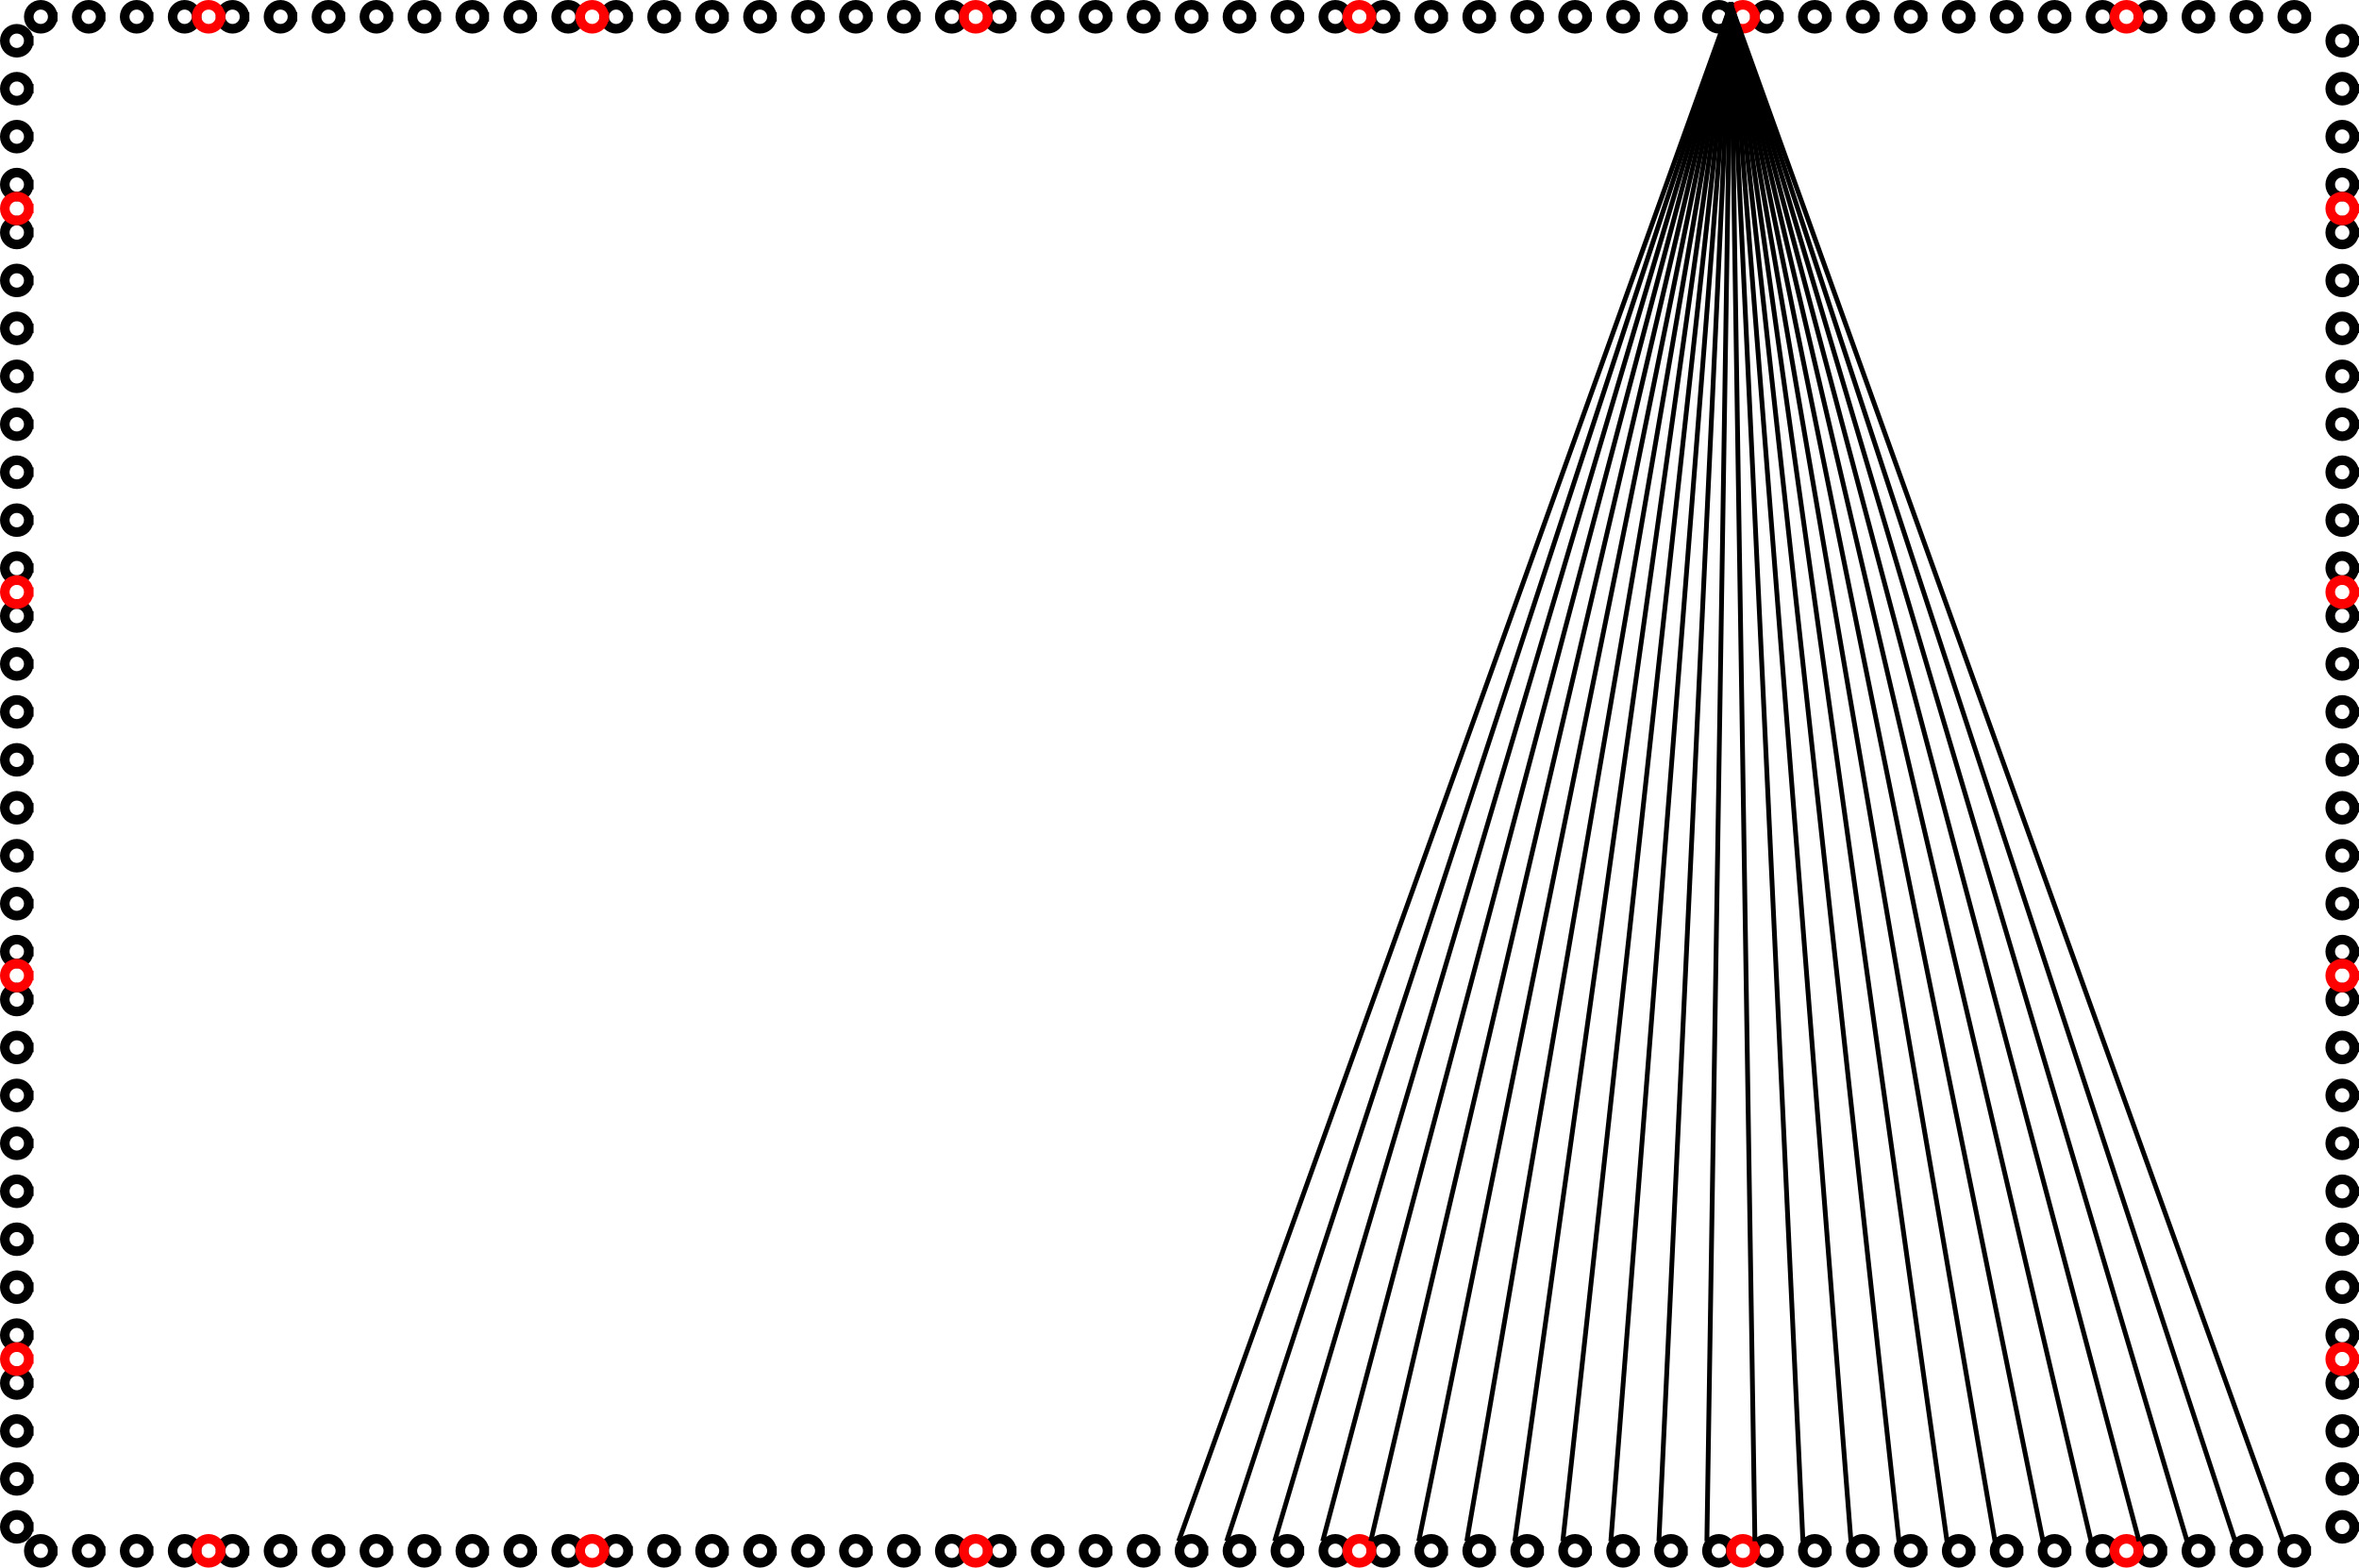 <?xml version="1.0" encoding="UTF-8" standalone="no"?>
<svg
   xmlns:dc="http://purl.org/dc/elements/1.1/"
   xmlns:cc="http://creativecommons.org/ns#"
   xmlns:rdf="http://www.w3.org/1999/02/22-rdf-syntax-ns#"
   xmlns:svg="http://www.w3.org/2000/svg"
   xmlns="http://www.w3.org/2000/svg"
   xmlns:sodipodi="http://sodipodi.sourceforge.net/DTD/sodipodi-0.dtd"
   xmlns:inkscape="http://www.inkscape.org/namespaces/inkscape"
   width="492"
   height="327"
   version="1.2"
   id="svg14709"
   inkscape:version="0.48.3.1 r9886"
   sodipodi:docname="scene_rays_sample.svg">
  <sodipodi:namedview
     pagecolor="#ffffff"
     bordercolor="#666666"
     borderopacity="1"
     objecttolerance="10"
     gridtolerance="10"
     guidetolerance="10"
     inkscape:pageopacity="0"
     inkscape:pageshadow="2"
     inkscape:window-width="1871"
     inkscape:window-height="1176"
     id="namedview16487"
     showgrid="false"
     fit-margin-top="0"
     fit-margin-left="0"
     fit-margin-right="0"
     fit-margin-bottom="0"
     inkscape:zoom="2.3094868"
     inkscape:cx="323.12691"
     inkscape:cy="152.79584"
     inkscape:window-x="49"
     inkscape:window-y="24"
     inkscape:window-maximized="1"
     inkscape:current-layer="svg14709" />
  <title
     id="title14711">Qt SVG Document</title>
  <desc
     id="desc14713">Generated with Qt</desc>
  <defs
     id="defs14715" />
  <path
     style="font-size:11px;font-style:normal;font-weight:400;fill:none;stroke:#000000;stroke-width:2;stroke-linecap:square;stroke-linejoin:bevel;stroke-opacity:1;font-family:Ubuntu"
     vector-effect="none"
     d="M 11,3.5 C 11,4.881 9.881,6 8.5,6 7.119,6 6,4.881 6,3.5 6,2.119 7.119,1 8.5,1 9.881,1 11,2.119 11,3.5"
     id="path14729"
     inkscape:connector-curvature="0" />
  <path
     style="font-size:11px;font-style:normal;font-weight:400;fill:none;stroke:#000000;stroke-width:2;stroke-linecap:square;stroke-linejoin:bevel;stroke-opacity:1;font-family:Ubuntu"
     vector-effect="none"
     d="M 21,3.5 C 21,4.881 19.881,6 18.5,6 17.119,6 16,4.881 16,3.5 16,2.119 17.119,1 18.5,1 19.881,1 21,2.119 21,3.5"
     id="path14737"
     inkscape:connector-curvature="0" />
  <path
     style="font-size:11px;font-style:normal;font-weight:400;fill:none;stroke:#000000;stroke-width:2;stroke-linecap:square;stroke-linejoin:bevel;stroke-opacity:1;font-family:Ubuntu"
     vector-effect="none"
     d="M 31,3.5 C 31,4.881 29.881,6 28.5,6 27.119,6 26,4.881 26,3.5 26,2.119 27.119,1 28.5,1 29.881,1 31,2.119 31,3.5"
     id="path14745"
     inkscape:connector-curvature="0" />
  <path
     style="font-size:11px;font-style:normal;font-weight:400;fill:none;stroke:#000000;stroke-width:2;stroke-linecap:square;stroke-linejoin:bevel;stroke-opacity:1;font-family:Ubuntu"
     vector-effect="none"
     d="M 41,3.5 C 41,4.881 39.881,6 38.5,6 37.119,6 36,4.881 36,3.5 36,2.119 37.119,1 38.5,1 39.881,1 41,2.119 41,3.5"
     id="path14753"
     inkscape:connector-curvature="0" />
  <path
     style="font-size:11px;font-style:normal;font-weight:400;fill:none;stroke:#000000;stroke-width:2;stroke-linecap:square;stroke-linejoin:bevel;stroke-opacity:1;font-family:Ubuntu"
     vector-effect="none"
     d="M 51,3.5 C 51,4.881 49.881,6 48.5,6 47.119,6 46,4.881 46,3.5 46,2.119 47.119,1 48.5,1 49.881,1 51,2.119 51,3.5"
     id="path14761"
     inkscape:connector-curvature="0" />
  <path
     style="font-size:11px;font-style:normal;font-weight:400;fill:none;stroke:#000000;stroke-width:2;stroke-linecap:square;stroke-linejoin:bevel;stroke-opacity:1;font-family:Ubuntu"
     vector-effect="none"
     d="M 61,3.5 C 61,4.881 59.881,6 58.5,6 57.119,6 56,4.881 56,3.5 56,2.119 57.119,1 58.5,1 59.881,1 61,2.119 61,3.5"
     id="path14769"
     inkscape:connector-curvature="0" />
  <path
     style="font-size:11px;font-style:normal;font-weight:400;fill:none;stroke:#000000;stroke-width:2;stroke-linecap:square;stroke-linejoin:bevel;stroke-opacity:1;font-family:Ubuntu"
     vector-effect="none"
     d="M 71,3.5 C 71,4.881 69.881,6 68.5,6 67.119,6 66,4.881 66,3.5 66,2.119 67.119,1 68.5,1 69.881,1 71,2.119 71,3.5"
     id="path14777"
     inkscape:connector-curvature="0" />
  <path
     style="font-size:11px;font-style:normal;font-weight:400;fill:none;stroke:#000000;stroke-width:2;stroke-linecap:square;stroke-linejoin:bevel;stroke-opacity:1;font-family:Ubuntu"
     vector-effect="none"
     d="M 81,3.5 C 81,4.881 79.881,6 78.5,6 77.119,6 76,4.881 76,3.5 76,2.119 77.119,1 78.5,1 79.881,1 81,2.119 81,3.5"
     id="path14785"
     inkscape:connector-curvature="0" />
  <path
     style="font-size:11px;font-style:normal;font-weight:400;fill:none;stroke:#000000;stroke-width:2;stroke-linecap:square;stroke-linejoin:bevel;stroke-opacity:1;font-family:Ubuntu"
     vector-effect="none"
     d="M 91,3.5 C 91,4.881 89.881,6 88.5,6 87.119,6 86,4.881 86,3.5 86,2.119 87.119,1 88.5,1 89.881,1 91,2.119 91,3.5"
     id="path14793"
     inkscape:connector-curvature="0" />
  <path
     style="font-size:11px;font-style:normal;font-weight:400;fill:none;stroke:#000000;stroke-width:2;stroke-linecap:square;stroke-linejoin:bevel;stroke-opacity:1;font-family:Ubuntu"
     vector-effect="none"
     d="M 101,3.5 C 101,4.881 99.881,6 98.5,6 97.119,6 96,4.881 96,3.5 96,2.119 97.119,1 98.5,1 99.881,1 101,2.119 101,3.5"
     id="path14801"
     inkscape:connector-curvature="0" />
  <path
     style="font-size:11px;font-style:normal;font-weight:400;fill:none;stroke:#000000;stroke-width:2;stroke-linecap:square;stroke-linejoin:bevel;stroke-opacity:1;font-family:Ubuntu"
     vector-effect="none"
     d="M 111,3.5 C 111,4.881 109.881,6 108.5,6 107.119,6 106,4.881 106,3.5 106,2.119 107.119,1 108.5,1 c 1.381,0 2.5,1.119 2.5,2.5"
     id="path14809"
     inkscape:connector-curvature="0" />
  <path
     style="font-size:11px;font-style:normal;font-weight:400;fill:none;stroke:#000000;stroke-width:2;stroke-linecap:square;stroke-linejoin:bevel;stroke-opacity:1;font-family:Ubuntu"
     vector-effect="none"
     d="M 121,3.5 C 121,4.881 119.881,6 118.5,6 117.119,6 116,4.881 116,3.5 116,2.119 117.119,1 118.5,1 c 1.381,0 2.5,1.119 2.5,2.5"
     id="path14817"
     inkscape:connector-curvature="0" />
  <path
     style="font-size:11px;font-style:normal;font-weight:400;fill:none;stroke:#000000;stroke-width:2;stroke-linecap:square;stroke-linejoin:bevel;stroke-opacity:1;font-family:Ubuntu"
     vector-effect="none"
     d="M 131,3.5 C 131,4.881 129.881,6 128.5,6 127.119,6 126,4.881 126,3.5 126,2.119 127.119,1 128.5,1 c 1.381,0 2.5,1.119 2.5,2.5"
     id="path14825"
     inkscape:connector-curvature="0" />
  <path
     style="font-size:11px;font-style:normal;font-weight:400;fill:none;stroke:#000000;stroke-width:2;stroke-linecap:square;stroke-linejoin:bevel;stroke-opacity:1;font-family:Ubuntu"
     vector-effect="none"
     d="M 141,3.5 C 141,4.881 139.881,6 138.5,6 137.119,6 136,4.881 136,3.5 136,2.119 137.119,1 138.5,1 c 1.381,0 2.5,1.119 2.5,2.5"
     id="path14833"
     inkscape:connector-curvature="0" />
  <path
     style="font-size:11px;font-style:normal;font-weight:400;fill:none;stroke:#000000;stroke-width:2;stroke-linecap:square;stroke-linejoin:bevel;stroke-opacity:1;font-family:Ubuntu"
     vector-effect="none"
     d="M 151,3.5 C 151,4.881 149.881,6 148.5,6 147.119,6 146,4.881 146,3.5 146,2.119 147.119,1 148.5,1 c 1.381,0 2.5,1.119 2.5,2.5"
     id="path14841"
     inkscape:connector-curvature="0" />
  <path
     style="font-size:11px;font-style:normal;font-weight:400;fill:none;stroke:#000000;stroke-width:2;stroke-linecap:square;stroke-linejoin:bevel;stroke-opacity:1;font-family:Ubuntu"
     vector-effect="none"
     d="M 161,3.5 C 161,4.881 159.881,6 158.5,6 157.119,6 156,4.881 156,3.5 156,2.119 157.119,1 158.5,1 c 1.381,0 2.5,1.119 2.5,2.5"
     id="path14849"
     inkscape:connector-curvature="0" />
  <path
     style="font-size:11px;font-style:normal;font-weight:400;fill:none;stroke:#000000;stroke-width:2;stroke-linecap:square;stroke-linejoin:bevel;stroke-opacity:1;font-family:Ubuntu"
     vector-effect="none"
     d="M 171,3.5 C 171,4.881 169.881,6 168.5,6 167.119,6 166,4.881 166,3.5 166,2.119 167.119,1 168.5,1 c 1.381,0 2.5,1.119 2.5,2.5"
     id="path14857"
     inkscape:connector-curvature="0" />
  <path
     style="font-size:11px;font-style:normal;font-weight:400;fill:none;stroke:#000000;stroke-width:2;stroke-linecap:square;stroke-linejoin:bevel;stroke-opacity:1;font-family:Ubuntu"
     vector-effect="none"
     d="M 181,3.5 C 181,4.881 179.881,6 178.5,6 177.119,6 176,4.881 176,3.5 176,2.119 177.119,1 178.5,1 c 1.381,0 2.5,1.119 2.5,2.5"
     id="path14865"
     inkscape:connector-curvature="0" />
  <path
     style="font-size:11px;font-style:normal;font-weight:400;fill:none;stroke:#000000;stroke-width:2;stroke-linecap:square;stroke-linejoin:bevel;stroke-opacity:1;font-family:Ubuntu"
     vector-effect="none"
     d="M 191,3.5 C 191,4.881 189.881,6 188.5,6 187.119,6 186,4.881 186,3.5 186,2.119 187.119,1 188.5,1 c 1.381,0 2.5,1.119 2.5,2.5"
     id="path14873"
     inkscape:connector-curvature="0" />
  <path
     style="font-size:11px;font-style:normal;font-weight:400;fill:none;stroke:#000000;stroke-width:2;stroke-linecap:square;stroke-linejoin:bevel;stroke-opacity:1;font-family:Ubuntu"
     vector-effect="none"
     d="M 201,3.5 C 201,4.881 199.881,6 198.5,6 197.119,6 196,4.881 196,3.5 196,2.119 197.119,1 198.5,1 c 1.381,0 2.5,1.119 2.5,2.5"
     id="path14881"
     inkscape:connector-curvature="0" />
  <path
     style="font-size:11px;font-style:normal;font-weight:400;fill:none;stroke:#000000;stroke-width:2;stroke-linecap:square;stroke-linejoin:bevel;stroke-opacity:1;font-family:Ubuntu"
     vector-effect="none"
     d="M 211,3.5 C 211,4.881 209.881,6 208.5,6 207.119,6 206,4.881 206,3.5 206,2.119 207.119,1 208.5,1 c 1.381,0 2.5,1.119 2.5,2.5"
     id="path14889"
     inkscape:connector-curvature="0" />
  <path
     style="font-size:11px;font-style:normal;font-weight:400;fill:none;stroke:#000000;stroke-width:2;stroke-linecap:square;stroke-linejoin:bevel;stroke-opacity:1;font-family:Ubuntu"
     vector-effect="none"
     d="M 221,3.5 C 221,4.881 219.881,6 218.5,6 217.119,6 216,4.881 216,3.5 216,2.119 217.119,1 218.5,1 c 1.381,0 2.5,1.119 2.5,2.5"
     id="path14897"
     inkscape:connector-curvature="0" />
  <path
     style="font-size:11px;font-style:normal;font-weight:400;fill:none;stroke:#000000;stroke-width:2;stroke-linecap:square;stroke-linejoin:bevel;stroke-opacity:1;font-family:Ubuntu"
     vector-effect="none"
     d="M 231,3.5 C 231,4.881 229.881,6 228.5,6 227.119,6 226,4.881 226,3.5 226,2.119 227.119,1 228.5,1 c 1.381,0 2.5,1.119 2.5,2.5"
     id="path14905"
     inkscape:connector-curvature="0" />
  <path
     style="font-size:11px;font-style:normal;font-weight:400;fill:none;stroke:#000000;stroke-width:2;stroke-linecap:square;stroke-linejoin:bevel;stroke-opacity:1;font-family:Ubuntu"
     vector-effect="none"
     d="M 241,3.5 C 241,4.881 239.881,6 238.5,6 237.119,6 236,4.881 236,3.5 236,2.119 237.119,1 238.5,1 c 1.381,0 2.5,1.119 2.5,2.5"
     id="path14913"
     inkscape:connector-curvature="0" />
  <path
     style="font-size:11px;font-style:normal;font-weight:400;fill:none;stroke:#000000;stroke-width:2;stroke-linecap:square;stroke-linejoin:bevel;stroke-opacity:1;font-family:Ubuntu"
     vector-effect="none"
     d="M 251,3.5 C 251,4.881 249.881,6 248.5,6 247.119,6 246,4.881 246,3.5 246,2.119 247.119,1 248.5,1 c 1.381,0 2.5,1.119 2.5,2.5"
     id="path14921"
     inkscape:connector-curvature="0" />
  <path
     style="font-size:11px;font-style:normal;font-weight:400;fill:none;stroke:#000000;stroke-width:2;stroke-linecap:square;stroke-linejoin:bevel;stroke-opacity:1;font-family:Ubuntu"
     vector-effect="none"
     d="M 261,3.5 C 261,4.881 259.881,6 258.5,6 257.119,6 256,4.881 256,3.5 256,2.119 257.119,1 258.5,1 c 1.381,0 2.5,1.119 2.5,2.5"
     id="path14929"
     inkscape:connector-curvature="0" />
  <path
     style="font-size:11px;font-style:normal;font-weight:400;fill:none;stroke:#000000;stroke-width:2;stroke-linecap:square;stroke-linejoin:bevel;stroke-opacity:1;font-family:Ubuntu"
     vector-effect="none"
     d="M 271,3.5 C 271,4.881 269.881,6 268.5,6 267.119,6 266,4.881 266,3.5 266,2.119 267.119,1 268.5,1 c 1.381,0 2.5,1.119 2.5,2.5"
     id="path14937"
     inkscape:connector-curvature="0" />
  <path
     style="font-size:11px;font-style:normal;font-weight:400;fill:none;stroke:#000000;stroke-width:2;stroke-linecap:square;stroke-linejoin:bevel;stroke-opacity:1;font-family:Ubuntu"
     vector-effect="none"
     d="M 281,3.5 C 281,4.881 279.881,6 278.5,6 277.119,6 276,4.881 276,3.5 276,2.119 277.119,1 278.5,1 c 1.381,0 2.5,1.119 2.5,2.5"
     id="path14945"
     inkscape:connector-curvature="0" />
  <path
     style="font-size:11px;font-style:normal;font-weight:400;fill:none;stroke:#000000;stroke-width:2;stroke-linecap:square;stroke-linejoin:bevel;stroke-opacity:1;font-family:Ubuntu"
     vector-effect="none"
     d="M 291,3.5 C 291,4.881 289.881,6 288.5,6 287.119,6 286,4.881 286,3.5 286,2.119 287.119,1 288.5,1 c 1.381,0 2.5,1.119 2.5,2.5"
     id="path14953"
     inkscape:connector-curvature="0" />
  <path
     style="font-size:11px;font-style:normal;font-weight:400;fill:none;stroke:#000000;stroke-width:2;stroke-linecap:square;stroke-linejoin:bevel;stroke-opacity:1;font-family:Ubuntu"
     vector-effect="none"
     d="M 301,3.5 C 301,4.881 299.881,6 298.5,6 297.119,6 296,4.881 296,3.5 296,2.119 297.119,1 298.5,1 c 1.381,0 2.5,1.119 2.5,2.5"
     id="path14961"
     inkscape:connector-curvature="0" />
  <path
     style="font-size:11px;font-style:normal;font-weight:400;fill:none;stroke:#000000;stroke-width:2;stroke-linecap:square;stroke-linejoin:bevel;stroke-opacity:1;font-family:Ubuntu"
     vector-effect="none"
     d="M 311,3.5 C 311,4.881 309.881,6 308.5,6 307.119,6 306,4.881 306,3.5 306,2.119 307.119,1 308.5,1 c 1.381,0 2.5,1.119 2.5,2.5"
     id="path14969"
     inkscape:connector-curvature="0" />
  <path
     style="font-size:11px;font-style:normal;font-weight:400;fill:none;stroke:#000000;stroke-width:2;stroke-linecap:square;stroke-linejoin:bevel;stroke-opacity:1;font-family:Ubuntu"
     vector-effect="none"
     d="M 321,3.5 C 321,4.881 319.881,6 318.5,6 317.119,6 316,4.881 316,3.5 316,2.119 317.119,1 318.5,1 c 1.381,0 2.5,1.119 2.5,2.5"
     id="path14977"
     inkscape:connector-curvature="0" />
  <path
     style="font-size:11px;font-style:normal;font-weight:400;fill:none;stroke:#000000;stroke-width:2;stroke-linecap:square;stroke-linejoin:bevel;stroke-opacity:1;font-family:Ubuntu"
     vector-effect="none"
     d="M 331,3.5 C 331,4.881 329.881,6 328.5,6 327.119,6 326,4.881 326,3.5 326,2.119 327.119,1 328.5,1 c 1.381,0 2.5,1.119 2.5,2.5"
     id="path14985"
     inkscape:connector-curvature="0" />
  <path
     style="font-size:11px;font-style:normal;font-weight:400;fill:none;stroke:#000000;stroke-width:2;stroke-linecap:square;stroke-linejoin:bevel;stroke-opacity:1;font-family:Ubuntu"
     vector-effect="none"
     d="M 341,3.5 C 341,4.881 339.881,6 338.5,6 337.119,6 336,4.881 336,3.5 336,2.119 337.119,1 338.5,1 c 1.381,0 2.5,1.119 2.5,2.5"
     id="path14993"
     inkscape:connector-curvature="0" />
  <path
     style="font-size:11px;font-style:normal;font-weight:400;fill:none;stroke:#000000;stroke-width:2;stroke-linecap:square;stroke-linejoin:bevel;stroke-opacity:1;font-family:Ubuntu"
     vector-effect="none"
     d="M 351,3.5 C 351,4.881 349.881,6 348.5,6 347.119,6 346,4.881 346,3.5 346,2.119 347.119,1 348.5,1 c 1.381,0 2.5,1.119 2.5,2.5"
     id="path15001"
     inkscape:connector-curvature="0" />
  <path
     style="font-size:11px;font-style:normal;font-weight:400;fill:none;stroke:#000000;stroke-width:2;stroke-linecap:square;stroke-linejoin:bevel;stroke-opacity:1;font-family:Ubuntu"
     vector-effect="none"
     d="M 361,3.5 C 361,4.881 359.881,6 358.5,6 357.119,6 356,4.881 356,3.5 356,2.119 357.119,1 358.5,1 c 1.381,0 2.5,1.119 2.5,2.5"
     id="path15009"
     inkscape:connector-curvature="0" />
  <path
     style="font-size:11px;font-style:normal;font-weight:400;fill:none;stroke:#000000;stroke-width:2;stroke-linecap:square;stroke-linejoin:bevel;stroke-opacity:1;font-family:Ubuntu"
     vector-effect="none"
     d="M 371,3.5 C 371,4.881 369.881,6 368.5,6 367.119,6 366,4.881 366,3.5 366,2.119 367.119,1 368.5,1 c 1.381,0 2.5,1.119 2.5,2.5"
     id="path15017"
     inkscape:connector-curvature="0" />
  <path
     style="font-size:11px;font-style:normal;font-weight:400;fill:none;stroke:#000000;stroke-width:2;stroke-linecap:square;stroke-linejoin:bevel;stroke-opacity:1;font-family:Ubuntu"
     vector-effect="none"
     d="M 381,3.5 C 381,4.881 379.881,6 378.5,6 377.119,6 376,4.881 376,3.5 376,2.119 377.119,1 378.5,1 c 1.381,0 2.5,1.119 2.5,2.5"
     id="path15025"
     inkscape:connector-curvature="0" />
  <path
     style="font-size:11px;font-style:normal;font-weight:400;fill:none;stroke:#000000;stroke-width:2;stroke-linecap:square;stroke-linejoin:bevel;stroke-opacity:1;font-family:Ubuntu"
     vector-effect="none"
     d="M 391,3.5 C 391,4.881 389.881,6 388.5,6 387.119,6 386,4.881 386,3.5 386,2.119 387.119,1 388.5,1 c 1.381,0 2.5,1.119 2.5,2.5"
     id="path15033"
     inkscape:connector-curvature="0" />
  <path
     style="font-size:11px;font-style:normal;font-weight:400;fill:none;stroke:#000000;stroke-width:2;stroke-linecap:square;stroke-linejoin:bevel;stroke-opacity:1;font-family:Ubuntu"
     vector-effect="none"
     d="M 401,3.5 C 401,4.881 399.881,6 398.5,6 397.119,6 396,4.881 396,3.5 396,2.119 397.119,1 398.5,1 c 1.381,0 2.5,1.119 2.5,2.5"
     id="path15041"
     inkscape:connector-curvature="0" />
  <path
     style="font-size:11px;font-style:normal;font-weight:400;fill:none;stroke:#000000;stroke-width:2;stroke-linecap:square;stroke-linejoin:bevel;stroke-opacity:1;font-family:Ubuntu"
     vector-effect="none"
     d="M 411,3.5 C 411,4.881 409.881,6 408.5,6 407.119,6 406,4.881 406,3.5 406,2.119 407.119,1 408.5,1 c 1.381,0 2.5,1.119 2.5,2.5"
     id="path15049"
     inkscape:connector-curvature="0" />
  <path
     style="font-size:11px;font-style:normal;font-weight:400;fill:none;stroke:#000000;stroke-width:2;stroke-linecap:square;stroke-linejoin:bevel;stroke-opacity:1;font-family:Ubuntu"
     vector-effect="none"
     d="M 421,3.5 C 421,4.881 419.881,6 418.5,6 417.119,6 416,4.881 416,3.5 416,2.119 417.119,1 418.5,1 c 1.381,0 2.5,1.119 2.5,2.5"
     id="path15057"
     inkscape:connector-curvature="0" />
  <path
     style="font-size:11px;font-style:normal;font-weight:400;fill:none;stroke:#000000;stroke-width:2;stroke-linecap:square;stroke-linejoin:bevel;stroke-opacity:1;font-family:Ubuntu"
     vector-effect="none"
     d="M 431,3.5 C 431,4.881 429.881,6 428.5,6 427.119,6 426,4.881 426,3.5 426,2.119 427.119,1 428.5,1 c 1.381,0 2.5,1.119 2.5,2.5"
     id="path15065"
     inkscape:connector-curvature="0" />
  <path
     style="font-size:11px;font-style:normal;font-weight:400;fill:none;stroke:#000000;stroke-width:2;stroke-linecap:square;stroke-linejoin:bevel;stroke-opacity:1;font-family:Ubuntu"
     vector-effect="none"
     d="M 441,3.5 C 441,4.881 439.881,6 438.5,6 437.119,6 436,4.881 436,3.5 436,2.119 437.119,1 438.5,1 c 1.381,0 2.5,1.119 2.5,2.5"
     id="path15073"
     inkscape:connector-curvature="0" />
  <path
     style="font-size:11px;font-style:normal;font-weight:400;fill:none;stroke:#000000;stroke-width:2;stroke-linecap:square;stroke-linejoin:bevel;stroke-opacity:1;font-family:Ubuntu"
     vector-effect="none"
     d="M 451,3.5 C 451,4.881 449.881,6 448.5,6 447.119,6 446,4.881 446,3.5 446,2.119 447.119,1 448.5,1 c 1.381,0 2.5,1.119 2.5,2.5"
     id="path15081"
     inkscape:connector-curvature="0" />
  <path
     style="font-size:11px;font-style:normal;font-weight:400;fill:none;stroke:#000000;stroke-width:2;stroke-linecap:square;stroke-linejoin:bevel;stroke-opacity:1;font-family:Ubuntu"
     vector-effect="none"
     d="M 461,3.5 C 461,4.881 459.881,6 458.5,6 457.119,6 456,4.881 456,3.5 456,2.119 457.119,1 458.5,1 c 1.381,0 2.5,1.119 2.5,2.5"
     id="path15089"
     inkscape:connector-curvature="0" />
  <path
     style="font-size:11px;font-style:normal;font-weight:400;fill:none;stroke:#000000;stroke-width:2;stroke-linecap:square;stroke-linejoin:bevel;stroke-opacity:1;font-family:Ubuntu"
     vector-effect="none"
     d="M 471,3.5 C 471,4.881 469.881,6 468.5,6 467.119,6 466,4.881 466,3.5 466,2.119 467.119,1 468.5,1 c 1.381,0 2.5,1.119 2.5,2.5"
     id="path15097"
     inkscape:connector-curvature="0" />
  <path
     style="font-size:11px;font-style:normal;font-weight:400;fill:none;stroke:#000000;stroke-width:2;stroke-linecap:square;stroke-linejoin:bevel;stroke-opacity:1;font-family:Ubuntu"
     vector-effect="none"
     d="M 481,3.5 C 481,4.881 479.881,6 478.5,6 477.119,6 476,4.881 476,3.5 476,2.119 477.119,1 478.5,1 c 1.381,0 2.5,1.119 2.5,2.5"
     id="path15105"
     inkscape:connector-curvature="0" />
  <path
     style="font-size:11px;font-style:normal;font-weight:400;fill:none;stroke:#000000;stroke-width:2;stroke-linecap:square;stroke-linejoin:bevel;stroke-opacity:1;font-family:Ubuntu"
     vector-effect="none"
     d="m 491,8.5 c 0,1.381 -1.119,2.5 -2.5,2.5 -1.381,0 -2.5,-1.119 -2.5,-2.5 0,-1.381 1.119,-2.5 2.5,-2.5 1.381,0 2.5,1.119 2.5,2.5"
     id="path15113"
     inkscape:connector-curvature="0" />
  <path
     style="font-size:11px;font-style:normal;font-weight:400;fill:none;stroke:#000000;stroke-width:2;stroke-linecap:square;stroke-linejoin:bevel;stroke-opacity:1;font-family:Ubuntu"
     vector-effect="none"
     d="m 491,18.5 c 0,1.381 -1.119,2.5 -2.5,2.5 -1.381,0 -2.5,-1.119 -2.5,-2.5 0,-1.381 1.119,-2.5 2.5,-2.5 1.381,0 2.5,1.119 2.5,2.5"
     id="path15121"
     inkscape:connector-curvature="0" />
  <path
     style="font-size:11px;font-style:normal;font-weight:400;fill:none;stroke:#000000;stroke-width:2;stroke-linecap:square;stroke-linejoin:bevel;stroke-opacity:1;font-family:Ubuntu"
     vector-effect="none"
     d="m 491,28.5 c 0,1.381 -1.119,2.5 -2.5,2.5 -1.381,0 -2.5,-1.119 -2.5,-2.5 0,-1.381 1.119,-2.5 2.5,-2.5 1.381,0 2.5,1.119 2.5,2.5"
     id="path15129"
     inkscape:connector-curvature="0" />
  <path
     style="font-size:11px;font-style:normal;font-weight:400;fill:none;stroke:#000000;stroke-width:2;stroke-linecap:square;stroke-linejoin:bevel;stroke-opacity:1;font-family:Ubuntu"
     vector-effect="none"
     d="m 491,38.5 c 0,1.381 -1.119,2.5 -2.5,2.5 -1.381,0 -2.5,-1.119 -2.5,-2.5 0,-1.381 1.119,-2.5 2.5,-2.5 1.381,0 2.5,1.119 2.5,2.5"
     id="path15137"
     inkscape:connector-curvature="0" />
  <path
     style="font-size:11px;font-style:normal;font-weight:400;fill:none;stroke:#000000;stroke-width:2;stroke-linecap:square;stroke-linejoin:bevel;stroke-opacity:1;font-family:Ubuntu"
     vector-effect="none"
     d="m 491,48.5 c 0,1.381 -1.119,2.5 -2.5,2.5 -1.381,0 -2.5,-1.119 -2.5,-2.5 0,-1.381 1.119,-2.5 2.5,-2.5 1.381,0 2.5,1.119 2.5,2.5"
     id="path15145"
     inkscape:connector-curvature="0" />
  <path
     style="font-size:11px;font-style:normal;font-weight:400;fill:none;stroke:#000000;stroke-width:2;stroke-linecap:square;stroke-linejoin:bevel;stroke-opacity:1;font-family:Ubuntu"
     vector-effect="none"
     d="m 491,58.5 c 0,1.381 -1.119,2.5 -2.5,2.5 -1.381,0 -2.5,-1.119 -2.5,-2.5 0,-1.381 1.119,-2.5 2.5,-2.5 1.381,0 2.5,1.119 2.5,2.5"
     id="path15153"
     inkscape:connector-curvature="0" />
  <path
     style="font-size:11px;font-style:normal;font-weight:400;fill:none;stroke:#000000;stroke-width:2;stroke-linecap:square;stroke-linejoin:bevel;stroke-opacity:1;font-family:Ubuntu"
     vector-effect="none"
     d="m 491,68.5 c 0,1.381 -1.119,2.5 -2.5,2.5 -1.381,0 -2.5,-1.119 -2.5,-2.5 0,-1.381 1.119,-2.5 2.5,-2.5 1.381,0 2.5,1.119 2.5,2.5"
     id="path15161"
     inkscape:connector-curvature="0" />
  <path
     style="font-size:11px;font-style:normal;font-weight:400;fill:none;stroke:#000000;stroke-width:2;stroke-linecap:square;stroke-linejoin:bevel;stroke-opacity:1;font-family:Ubuntu"
     vector-effect="none"
     d="m 491,78.5 c 0,1.381 -1.119,2.5 -2.5,2.5 -1.381,0 -2.5,-1.119 -2.5,-2.5 0,-1.381 1.119,-2.5 2.5,-2.5 1.381,0 2.5,1.119 2.5,2.5"
     id="path15169"
     inkscape:connector-curvature="0" />
  <path
     style="font-size:11px;font-style:normal;font-weight:400;fill:none;stroke:#000000;stroke-width:2;stroke-linecap:square;stroke-linejoin:bevel;stroke-opacity:1;font-family:Ubuntu"
     vector-effect="none"
     d="m 491,88.5 c 0,1.381 -1.119,2.5 -2.5,2.5 -1.381,0 -2.5,-1.119 -2.5,-2.5 0,-1.381 1.119,-2.5 2.5,-2.5 1.381,0 2.5,1.119 2.5,2.5"
     id="path15177"
     inkscape:connector-curvature="0" />
  <path
     style="font-size:11px;font-style:normal;font-weight:400;fill:none;stroke:#000000;stroke-width:2;stroke-linecap:square;stroke-linejoin:bevel;stroke-opacity:1;font-family:Ubuntu"
     vector-effect="none"
     d="m 491,98.5 c 0,1.381 -1.119,2.5 -2.5,2.5 -1.381,0 -2.5,-1.119 -2.5,-2.5 0,-1.381 1.119,-2.5 2.5,-2.5 1.381,0 2.5,1.119 2.5,2.5"
     id="path15185"
     inkscape:connector-curvature="0" />
  <path
     style="font-size:11px;font-style:normal;font-weight:400;fill:none;stroke:#000000;stroke-width:2;stroke-linecap:square;stroke-linejoin:bevel;stroke-opacity:1;font-family:Ubuntu"
     vector-effect="none"
     d="m 491,108.5 c 0,1.381 -1.119,2.5 -2.5,2.5 -1.381,0 -2.5,-1.119 -2.5,-2.5 0,-1.381 1.119,-2.5 2.5,-2.5 1.381,0 2.5,1.119 2.5,2.5"
     id="path15193"
     inkscape:connector-curvature="0" />
  <path
     style="font-size:11px;font-style:normal;font-weight:400;fill:none;stroke:#000000;stroke-width:2;stroke-linecap:square;stroke-linejoin:bevel;stroke-opacity:1;font-family:Ubuntu"
     vector-effect="none"
     d="m 491,118.5 c 0,1.381 -1.119,2.5 -2.5,2.5 -1.381,0 -2.5,-1.119 -2.5,-2.5 0,-1.381 1.119,-2.5 2.5,-2.5 1.381,0 2.5,1.119 2.5,2.5"
     id="path15201"
     inkscape:connector-curvature="0" />
  <path
     style="font-size:11px;font-style:normal;font-weight:400;fill:none;stroke:#000000;stroke-width:2;stroke-linecap:square;stroke-linejoin:bevel;stroke-opacity:1;font-family:Ubuntu"
     vector-effect="none"
     d="m 491,128.5 c 0,1.381 -1.119,2.5 -2.5,2.5 -1.381,0 -2.5,-1.119 -2.5,-2.5 0,-1.381 1.119,-2.5 2.5,-2.5 1.381,0 2.5,1.119 2.5,2.5"
     id="path15209"
     inkscape:connector-curvature="0" />
  <path
     style="font-size:11px;font-style:normal;font-weight:400;fill:none;stroke:#000000;stroke-width:2;stroke-linecap:square;stroke-linejoin:bevel;stroke-opacity:1;font-family:Ubuntu"
     vector-effect="none"
     d="m 491,138.5 c 0,1.381 -1.119,2.5 -2.5,2.5 -1.381,0 -2.5,-1.119 -2.5,-2.5 0,-1.381 1.119,-2.5 2.5,-2.5 1.381,0 2.5,1.119 2.5,2.5"
     id="path15217"
     inkscape:connector-curvature="0" />
  <path
     style="font-size:11px;font-style:normal;font-weight:400;fill:none;stroke:#000000;stroke-width:2;stroke-linecap:square;stroke-linejoin:bevel;stroke-opacity:1;font-family:Ubuntu"
     vector-effect="none"
     d="m 491,148.5 c 0,1.381 -1.119,2.5 -2.5,2.5 -1.381,0 -2.5,-1.119 -2.5,-2.5 0,-1.381 1.119,-2.5 2.5,-2.5 1.381,0 2.5,1.119 2.5,2.5"
     id="path15225"
     inkscape:connector-curvature="0" />
  <path
     style="font-size:11px;font-style:normal;font-weight:400;fill:none;stroke:#000000;stroke-width:2;stroke-linecap:square;stroke-linejoin:bevel;stroke-opacity:1;font-family:Ubuntu"
     vector-effect="none"
     d="m 491,158.5 c 0,1.381 -1.119,2.5 -2.5,2.5 -1.381,0 -2.5,-1.119 -2.5,-2.5 0,-1.381 1.119,-2.5 2.5,-2.5 1.381,0 2.5,1.119 2.5,2.5"
     id="path15233"
     inkscape:connector-curvature="0" />
  <path
     style="font-size:11px;font-style:normal;font-weight:400;fill:none;stroke:#000000;stroke-width:2;stroke-linecap:square;stroke-linejoin:bevel;stroke-opacity:1;font-family:Ubuntu"
     vector-effect="none"
     d="m 491,168.5 c 0,1.381 -1.119,2.5 -2.5,2.5 -1.381,0 -2.5,-1.119 -2.5,-2.5 0,-1.381 1.119,-2.5 2.5,-2.5 1.381,0 2.5,1.119 2.5,2.5"
     id="path15241"
     inkscape:connector-curvature="0" />
  <path
     style="font-size:11px;font-style:normal;font-weight:400;fill:none;stroke:#000000;stroke-width:2;stroke-linecap:square;stroke-linejoin:bevel;stroke-opacity:1;font-family:Ubuntu"
     vector-effect="none"
     d="m 491,178.5 c 0,1.381 -1.119,2.5 -2.5,2.5 -1.381,0 -2.5,-1.119 -2.5,-2.5 0,-1.381 1.119,-2.5 2.5,-2.5 1.381,0 2.5,1.119 2.5,2.5"
     id="path15249"
     inkscape:connector-curvature="0" />
  <path
     style="font-size:11px;font-style:normal;font-weight:400;fill:none;stroke:#000000;stroke-width:2;stroke-linecap:square;stroke-linejoin:bevel;stroke-opacity:1;font-family:Ubuntu"
     vector-effect="none"
     d="m 491,188.5 c 0,1.381 -1.119,2.5 -2.5,2.5 -1.381,0 -2.5,-1.119 -2.5,-2.5 0,-1.381 1.119,-2.5 2.5,-2.5 1.381,0 2.5,1.119 2.5,2.5"
     id="path15257"
     inkscape:connector-curvature="0" />
  <path
     style="font-size:11px;font-style:normal;font-weight:400;fill:none;stroke:#000000;stroke-width:2;stroke-linecap:square;stroke-linejoin:bevel;stroke-opacity:1;font-family:Ubuntu"
     vector-effect="none"
     d="m 491,198.5 c 0,1.381 -1.119,2.5 -2.5,2.5 -1.381,0 -2.5,-1.119 -2.5,-2.5 0,-1.381 1.119,-2.5 2.5,-2.5 1.381,0 2.5,1.119 2.5,2.5"
     id="path15265"
     inkscape:connector-curvature="0" />
  <path
     style="font-size:11px;font-style:normal;font-weight:400;fill:none;stroke:#000000;stroke-width:2;stroke-linecap:square;stroke-linejoin:bevel;stroke-opacity:1;font-family:Ubuntu"
     vector-effect="none"
     d="m 491,208.5 c 0,1.381 -1.119,2.5 -2.5,2.5 -1.381,0 -2.5,-1.119 -2.5,-2.5 0,-1.381 1.119,-2.5 2.5,-2.5 1.381,0 2.5,1.119 2.5,2.5"
     id="path15273"
     inkscape:connector-curvature="0" />
  <path
     style="font-size:11px;font-style:normal;font-weight:400;fill:none;stroke:#000000;stroke-width:2;stroke-linecap:square;stroke-linejoin:bevel;stroke-opacity:1;font-family:Ubuntu"
     vector-effect="none"
     d="m 491,218.5 c 0,1.381 -1.119,2.5 -2.5,2.5 -1.381,0 -2.5,-1.119 -2.5,-2.5 0,-1.381 1.119,-2.5 2.5,-2.5 1.381,0 2.5,1.119 2.5,2.5"
     id="path15281"
     inkscape:connector-curvature="0" />
  <path
     style="font-size:11px;font-style:normal;font-weight:400;fill:none;stroke:#000000;stroke-width:2;stroke-linecap:square;stroke-linejoin:bevel;stroke-opacity:1;font-family:Ubuntu"
     vector-effect="none"
     d="m 491,228.5 c 0,1.381 -1.119,2.5 -2.5,2.5 -1.381,0 -2.5,-1.119 -2.5,-2.5 0,-1.381 1.119,-2.5 2.5,-2.5 1.381,0 2.5,1.119 2.5,2.5"
     id="path15289"
     inkscape:connector-curvature="0" />
  <path
     style="font-size:11px;font-style:normal;font-weight:400;fill:none;stroke:#000000;stroke-width:2;stroke-linecap:square;stroke-linejoin:bevel;stroke-opacity:1;font-family:Ubuntu"
     vector-effect="none"
     d="m 491,238.5 c 0,1.381 -1.119,2.5 -2.5,2.5 -1.381,0 -2.5,-1.119 -2.5,-2.5 0,-1.381 1.119,-2.5 2.5,-2.5 1.381,0 2.5,1.119 2.5,2.5"
     id="path15297"
     inkscape:connector-curvature="0" />
  <path
     style="font-size:11px;font-style:normal;font-weight:400;fill:none;stroke:#000000;stroke-width:2;stroke-linecap:square;stroke-linejoin:bevel;stroke-opacity:1;font-family:Ubuntu"
     vector-effect="none"
     d="m 491,248.5 c 0,1.381 -1.119,2.5 -2.5,2.5 -1.381,0 -2.5,-1.119 -2.5,-2.5 0,-1.381 1.119,-2.5 2.5,-2.5 1.381,0 2.5,1.119 2.5,2.5"
     id="path15305"
     inkscape:connector-curvature="0" />
  <path
     style="font-size:11px;font-style:normal;font-weight:400;fill:none;stroke:#000000;stroke-width:2;stroke-linecap:square;stroke-linejoin:bevel;stroke-opacity:1;font-family:Ubuntu"
     vector-effect="none"
     d="m 491,258.5 c 0,1.381 -1.119,2.5 -2.5,2.5 -1.381,0 -2.5,-1.119 -2.5,-2.5 0,-1.381 1.119,-2.5 2.5,-2.5 1.381,0 2.5,1.119 2.5,2.5"
     id="path15313"
     inkscape:connector-curvature="0" />
  <path
     style="font-size:11px;font-style:normal;font-weight:400;fill:none;stroke:#000000;stroke-width:2;stroke-linecap:square;stroke-linejoin:bevel;stroke-opacity:1;font-family:Ubuntu"
     vector-effect="none"
     d="m 491,268.5 c 0,1.381 -1.119,2.5 -2.5,2.5 -1.381,0 -2.5,-1.119 -2.5,-2.5 0,-1.381 1.119,-2.5 2.5,-2.5 1.381,0 2.5,1.119 2.5,2.5"
     id="path15321"
     inkscape:connector-curvature="0" />
  <path
     style="font-size:11px;font-style:normal;font-weight:400;fill:none;stroke:#000000;stroke-width:2;stroke-linecap:square;stroke-linejoin:bevel;stroke-opacity:1;font-family:Ubuntu"
     vector-effect="none"
     d="m 491,278.5 c 0,1.381 -1.119,2.5 -2.5,2.5 -1.381,0 -2.5,-1.119 -2.5,-2.5 0,-1.381 1.119,-2.5 2.5,-2.5 1.381,0 2.5,1.119 2.5,2.5"
     id="path15329"
     inkscape:connector-curvature="0" />
  <path
     style="font-size:11px;font-style:normal;font-weight:400;fill:none;stroke:#000000;stroke-width:2;stroke-linecap:square;stroke-linejoin:bevel;stroke-opacity:1;font-family:Ubuntu"
     vector-effect="none"
     d="m 491,288.5 c 0,1.381 -1.119,2.5 -2.5,2.5 -1.381,0 -2.5,-1.119 -2.5,-2.5 0,-1.381 1.119,-2.5 2.5,-2.5 1.381,0 2.5,1.119 2.5,2.5"
     id="path15337"
     inkscape:connector-curvature="0" />
  <path
     style="font-size:11px;font-style:normal;font-weight:400;fill:none;stroke:#000000;stroke-width:2;stroke-linecap:square;stroke-linejoin:bevel;stroke-opacity:1;font-family:Ubuntu"
     vector-effect="none"
     d="m 491,298.5 c 0,1.381 -1.119,2.5 -2.5,2.5 -1.381,0 -2.5,-1.119 -2.5,-2.5 0,-1.381 1.119,-2.5 2.5,-2.5 1.381,0 2.5,1.119 2.5,2.5"
     id="path15345"
     inkscape:connector-curvature="0" />
  <path
     style="font-size:11px;font-style:normal;font-weight:400;fill:none;stroke:#000000;stroke-width:2;stroke-linecap:square;stroke-linejoin:bevel;stroke-opacity:1;font-family:Ubuntu"
     vector-effect="none"
     d="m 491,308.5 c 0,1.381 -1.119,2.5 -2.5,2.5 -1.381,0 -2.5,-1.119 -2.5,-2.5 0,-1.381 1.119,-2.5 2.5,-2.5 1.381,0 2.5,1.119 2.5,2.5"
     id="path15353"
     inkscape:connector-curvature="0" />
  <path
     style="font-size:11px;font-style:normal;font-weight:400;fill:none;stroke:#000000;stroke-width:2;stroke-linecap:square;stroke-linejoin:bevel;stroke-opacity:1;font-family:Ubuntu"
     vector-effect="none"
     d="m 491,318.5 c 0,1.381 -1.119,2.5 -2.5,2.5 -1.381,0 -2.5,-1.119 -2.5,-2.5 0,-1.381 1.119,-2.5 2.5,-2.5 1.381,0 2.5,1.119 2.5,2.5"
     id="path15361"
     inkscape:connector-curvature="0" />
  <path
     style="font-size:11px;font-style:normal;font-weight:400;fill:none;stroke:#000000;stroke-width:2;stroke-linecap:square;stroke-linejoin:bevel;stroke-opacity:1;font-family:Ubuntu"
     vector-effect="none"
     d="m 481,323.5 c 0,1.381 -1.119,2.5 -2.5,2.5 -1.381,0 -2.5,-1.119 -2.5,-2.5 0,-1.381 1.119,-2.5 2.5,-2.5 1.381,0 2.5,1.119 2.5,2.5"
     id="path15369"
     inkscape:connector-curvature="0" />
  <path
     style="font-size:11px;font-style:normal;font-weight:400;fill:none;stroke:#000000;stroke-width:2;stroke-linecap:square;stroke-linejoin:bevel;stroke-opacity:1;font-family:Ubuntu"
     vector-effect="none"
     d="m 471,323.5 c 0,1.381 -1.119,2.5 -2.5,2.5 -1.381,0 -2.5,-1.119 -2.5,-2.5 0,-1.381 1.119,-2.5 2.5,-2.5 1.381,0 2.5,1.119 2.5,2.5"
     id="path15377"
     inkscape:connector-curvature="0" />
  <path
     style="font-size:11px;font-style:normal;font-weight:400;fill:none;stroke:#000000;stroke-width:2;stroke-linecap:square;stroke-linejoin:bevel;stroke-opacity:1;font-family:Ubuntu"
     vector-effect="none"
     d="m 461,323.5 c 0,1.381 -1.119,2.5 -2.5,2.5 -1.381,0 -2.5,-1.119 -2.5,-2.5 0,-1.381 1.119,-2.5 2.5,-2.5 1.381,0 2.5,1.119 2.5,2.5"
     id="path15385"
     inkscape:connector-curvature="0" />
  <path
     style="font-size:11px;font-style:normal;font-weight:400;fill:none;stroke:#000000;stroke-width:2;stroke-linecap:square;stroke-linejoin:bevel;stroke-opacity:1;font-family:Ubuntu"
     vector-effect="none"
     d="m 451,323.5 c 0,1.381 -1.119,2.5 -2.5,2.5 -1.381,0 -2.5,-1.119 -2.5,-2.5 0,-1.381 1.119,-2.5 2.5,-2.5 1.381,0 2.5,1.119 2.5,2.5"
     id="path15393"
     inkscape:connector-curvature="0" />
  <path
     style="font-size:11px;font-style:normal;font-weight:400;fill:none;stroke:#000000;stroke-width:2;stroke-linecap:square;stroke-linejoin:bevel;stroke-opacity:1;font-family:Ubuntu"
     vector-effect="none"
     d="m 441,323.5 c 0,1.381 -1.119,2.5 -2.5,2.5 -1.381,0 -2.5,-1.119 -2.5,-2.5 0,-1.381 1.119,-2.5 2.5,-2.5 1.381,0 2.5,1.119 2.5,2.5"
     id="path15401"
     inkscape:connector-curvature="0" />
  <path
     style="font-size:11px;font-style:normal;font-weight:400;fill:none;stroke:#000000;stroke-width:2;stroke-linecap:square;stroke-linejoin:bevel;stroke-opacity:1;font-family:Ubuntu"
     vector-effect="none"
     d="m 431,323.5 c 0,1.381 -1.119,2.5 -2.5,2.5 -1.381,0 -2.5,-1.119 -2.5,-2.5 0,-1.381 1.119,-2.5 2.5,-2.5 1.381,0 2.5,1.119 2.5,2.5"
     id="path15409"
     inkscape:connector-curvature="0" />
  <path
     style="font-size:11px;font-style:normal;font-weight:400;fill:none;stroke:#000000;stroke-width:2;stroke-linecap:square;stroke-linejoin:bevel;stroke-opacity:1;font-family:Ubuntu"
     vector-effect="none"
     d="m 421,323.5 c 0,1.381 -1.119,2.5 -2.5,2.5 -1.381,0 -2.5,-1.119 -2.5,-2.5 0,-1.381 1.119,-2.5 2.5,-2.5 1.381,0 2.5,1.119 2.5,2.5"
     id="path15417"
     inkscape:connector-curvature="0" />
  <path
     style="font-size:11px;font-style:normal;font-weight:400;fill:none;stroke:#000000;stroke-width:2;stroke-linecap:square;stroke-linejoin:bevel;stroke-opacity:1;font-family:Ubuntu"
     vector-effect="none"
     d="m 411,323.5 c 0,1.381 -1.119,2.5 -2.5,2.5 -1.381,0 -2.5,-1.119 -2.5,-2.5 0,-1.381 1.119,-2.5 2.5,-2.5 1.381,0 2.5,1.119 2.5,2.5"
     id="path15425"
     inkscape:connector-curvature="0" />
  <path
     style="font-size:11px;font-style:normal;font-weight:400;fill:none;stroke:#000000;stroke-width:2;stroke-linecap:square;stroke-linejoin:bevel;stroke-opacity:1;font-family:Ubuntu"
     vector-effect="none"
     d="m 401,323.5 c 0,1.381 -1.119,2.5 -2.5,2.5 -1.381,0 -2.5,-1.119 -2.5,-2.5 0,-1.381 1.119,-2.5 2.5,-2.5 1.381,0 2.5,1.119 2.5,2.5"
     id="path15433"
     inkscape:connector-curvature="0" />
  <path
     style="font-size:11px;font-style:normal;font-weight:400;fill:none;stroke:#000000;stroke-width:2;stroke-linecap:square;stroke-linejoin:bevel;stroke-opacity:1;font-family:Ubuntu"
     vector-effect="none"
     d="m 391,323.5 c 0,1.381 -1.119,2.5 -2.5,2.5 -1.381,0 -2.5,-1.119 -2.5,-2.5 0,-1.381 1.119,-2.5 2.5,-2.5 1.381,0 2.5,1.119 2.5,2.5"
     id="path15441"
     inkscape:connector-curvature="0" />
  <path
     style="font-size:11px;font-style:normal;font-weight:400;fill:none;stroke:#000000;stroke-width:2;stroke-linecap:square;stroke-linejoin:bevel;stroke-opacity:1;font-family:Ubuntu"
     vector-effect="none"
     d="m 381,323.5 c 0,1.381 -1.119,2.5 -2.5,2.5 -1.381,0 -2.5,-1.119 -2.5,-2.5 0,-1.381 1.119,-2.5 2.5,-2.5 1.381,0 2.5,1.119 2.5,2.5"
     id="path15449"
     inkscape:connector-curvature="0" />
  <path
     style="font-size:11px;font-style:normal;font-weight:400;fill:none;stroke:#000000;stroke-width:2;stroke-linecap:square;stroke-linejoin:bevel;stroke-opacity:1;font-family:Ubuntu"
     vector-effect="none"
     d="m 371,323.5 c 0,1.381 -1.119,2.5 -2.5,2.5 -1.381,0 -2.5,-1.119 -2.5,-2.5 0,-1.381 1.119,-2.5 2.5,-2.5 1.381,0 2.5,1.119 2.5,2.5"
     id="path15457"
     inkscape:connector-curvature="0" />
  <path
     style="font-size:11px;font-style:normal;font-weight:400;fill:none;stroke:#000000;stroke-width:2;stroke-linecap:square;stroke-linejoin:bevel;stroke-opacity:1;font-family:Ubuntu"
     vector-effect="none"
     d="m 361,323.5 c 0,1.381 -1.119,2.5 -2.5,2.5 -1.381,0 -2.5,-1.119 -2.5,-2.5 0,-1.381 1.119,-2.5 2.5,-2.5 1.381,0 2.5,1.119 2.5,2.5"
     id="path15465"
     inkscape:connector-curvature="0" />
  <path
     style="font-size:11px;font-style:normal;font-weight:400;fill:none;stroke:#000000;stroke-width:2;stroke-linecap:square;stroke-linejoin:bevel;stroke-opacity:1;font-family:Ubuntu"
     vector-effect="none"
     d="m 351,323.5 c 0,1.381 -1.119,2.5 -2.5,2.5 -1.381,0 -2.5,-1.119 -2.5,-2.5 0,-1.381 1.119,-2.5 2.5,-2.5 1.381,0 2.5,1.119 2.5,2.5"
     id="path15473"
     inkscape:connector-curvature="0" />
  <path
     style="font-size:11px;font-style:normal;font-weight:400;fill:none;stroke:#000000;stroke-width:2;stroke-linecap:square;stroke-linejoin:bevel;stroke-opacity:1;font-family:Ubuntu"
     vector-effect="none"
     d="m 341,323.5 c 0,1.381 -1.119,2.5 -2.5,2.5 -1.381,0 -2.5,-1.119 -2.5,-2.5 0,-1.381 1.119,-2.5 2.5,-2.5 1.381,0 2.5,1.119 2.5,2.5"
     id="path15481"
     inkscape:connector-curvature="0" />
  <path
     style="font-size:11px;font-style:normal;font-weight:400;fill:none;stroke:#000000;stroke-width:2;stroke-linecap:square;stroke-linejoin:bevel;stroke-opacity:1;font-family:Ubuntu"
     vector-effect="none"
     d="m 331,323.5 c 0,1.381 -1.119,2.5 -2.5,2.5 -1.381,0 -2.5,-1.119 -2.5,-2.5 0,-1.381 1.119,-2.5 2.5,-2.5 1.381,0 2.5,1.119 2.5,2.5"
     id="path15489"
     inkscape:connector-curvature="0" />
  <path
     style="font-size:11px;font-style:normal;font-weight:400;fill:none;stroke:#000000;stroke-width:2;stroke-linecap:square;stroke-linejoin:bevel;stroke-opacity:1;font-family:Ubuntu"
     vector-effect="none"
     d="m 321,323.5 c 0,1.381 -1.119,2.5 -2.5,2.5 -1.381,0 -2.5,-1.119 -2.5,-2.5 0,-1.381 1.119,-2.5 2.5,-2.5 1.381,0 2.5,1.119 2.5,2.5"
     id="path15497"
     inkscape:connector-curvature="0" />
  <path
     style="font-size:11px;font-style:normal;font-weight:400;fill:none;stroke:#000000;stroke-width:2;stroke-linecap:square;stroke-linejoin:bevel;stroke-opacity:1;font-family:Ubuntu"
     vector-effect="none"
     d="m 311,323.5 c 0,1.381 -1.119,2.5 -2.5,2.5 -1.381,0 -2.5,-1.119 -2.5,-2.5 0,-1.381 1.119,-2.5 2.5,-2.5 1.381,0 2.5,1.119 2.5,2.5"
     id="path15505"
     inkscape:connector-curvature="0" />
  <path
     style="font-size:11px;font-style:normal;font-weight:400;fill:none;stroke:#000000;stroke-width:2;stroke-linecap:square;stroke-linejoin:bevel;stroke-opacity:1;font-family:Ubuntu"
     vector-effect="none"
     d="m 301,323.5 c 0,1.381 -1.119,2.5 -2.5,2.5 -1.381,0 -2.5,-1.119 -2.5,-2.5 0,-1.381 1.119,-2.5 2.5,-2.5 1.381,0 2.5,1.119 2.5,2.5"
     id="path15513"
     inkscape:connector-curvature="0" />
  <path
     style="font-size:11px;font-style:normal;font-weight:400;fill:none;stroke:#000000;stroke-width:2;stroke-linecap:square;stroke-linejoin:bevel;stroke-opacity:1;font-family:Ubuntu"
     vector-effect="none"
     d="m 291,323.5 c 0,1.381 -1.119,2.5 -2.5,2.5 -1.381,0 -2.5,-1.119 -2.5,-2.5 0,-1.381 1.119,-2.5 2.5,-2.5 1.381,0 2.5,1.119 2.5,2.5"
     id="path15521"
     inkscape:connector-curvature="0" />
  <path
     style="font-size:11px;font-style:normal;font-weight:400;fill:none;stroke:#000000;stroke-width:2;stroke-linecap:square;stroke-linejoin:bevel;stroke-opacity:1;font-family:Ubuntu"
     vector-effect="none"
     d="m 281,323.5 c 0,1.381 -1.119,2.5 -2.5,2.5 -1.381,0 -2.5,-1.119 -2.5,-2.5 0,-1.381 1.119,-2.5 2.5,-2.5 1.381,0 2.5,1.119 2.5,2.5"
     id="path15529"
     inkscape:connector-curvature="0" />
  <path
     style="font-size:11px;font-style:normal;font-weight:400;fill:none;stroke:#000000;stroke-width:2;stroke-linecap:square;stroke-linejoin:bevel;stroke-opacity:1;font-family:Ubuntu"
     vector-effect="none"
     d="m 271,323.5 c 0,1.381 -1.119,2.5 -2.5,2.5 -1.381,0 -2.5,-1.119 -2.5,-2.5 0,-1.381 1.119,-2.5 2.5,-2.5 1.381,0 2.5,1.119 2.5,2.5"
     id="path15537"
     inkscape:connector-curvature="0" />
  <path
     style="font-size:11px;font-style:normal;font-weight:400;fill:none;stroke:#000000;stroke-width:2;stroke-linecap:square;stroke-linejoin:bevel;stroke-opacity:1;font-family:Ubuntu"
     vector-effect="none"
     d="m 261,323.5 c 0,1.381 -1.119,2.5 -2.5,2.5 -1.381,0 -2.5,-1.119 -2.5,-2.5 0,-1.381 1.119,-2.5 2.5,-2.5 1.381,0 2.5,1.119 2.5,2.5"
     id="path15545"
     inkscape:connector-curvature="0" />
  <path
     style="font-size:11px;font-style:normal;font-weight:400;fill:none;stroke:#000000;stroke-width:2;stroke-linecap:square;stroke-linejoin:bevel;stroke-opacity:1;font-family:Ubuntu"
     vector-effect="none"
     d="m 251,323.5 c 0,1.381 -1.119,2.5 -2.5,2.5 -1.381,0 -2.5,-1.119 -2.5,-2.5 0,-1.381 1.119,-2.5 2.5,-2.5 1.381,0 2.5,1.119 2.5,2.5"
     id="path15553"
     inkscape:connector-curvature="0" />
  <path
     style="font-size:11px;font-style:normal;font-weight:400;fill:none;stroke:#000000;stroke-width:2;stroke-linecap:square;stroke-linejoin:bevel;stroke-opacity:1;font-family:Ubuntu"
     vector-effect="none"
     d="m 241,323.5 c 0,1.381 -1.119,2.5 -2.5,2.5 -1.381,0 -2.5,-1.119 -2.5,-2.5 0,-1.381 1.119,-2.5 2.5,-2.5 1.381,0 2.5,1.119 2.5,2.5"
     id="path15561"
     inkscape:connector-curvature="0" />
  <path
     style="font-size:11px;font-style:normal;font-weight:400;fill:none;stroke:#000000;stroke-width:2;stroke-linecap:square;stroke-linejoin:bevel;stroke-opacity:1;font-family:Ubuntu"
     vector-effect="none"
     d="m 231,323.5 c 0,1.381 -1.119,2.5 -2.5,2.5 -1.381,0 -2.5,-1.119 -2.5,-2.5 0,-1.381 1.119,-2.5 2.5,-2.5 1.381,0 2.5,1.119 2.5,2.5"
     id="path15569"
     inkscape:connector-curvature="0" />
  <path
     style="font-size:11px;font-style:normal;font-weight:400;fill:none;stroke:#000000;stroke-width:2;stroke-linecap:square;stroke-linejoin:bevel;stroke-opacity:1;font-family:Ubuntu"
     vector-effect="none"
     d="m 221,323.5 c 0,1.381 -1.119,2.5 -2.5,2.5 -1.381,0 -2.5,-1.119 -2.5,-2.5 0,-1.381 1.119,-2.5 2.5,-2.5 1.381,0 2.5,1.119 2.5,2.5"
     id="path15577"
     inkscape:connector-curvature="0" />
  <path
     style="font-size:11px;font-style:normal;font-weight:400;fill:none;stroke:#000000;stroke-width:2;stroke-linecap:square;stroke-linejoin:bevel;stroke-opacity:1;font-family:Ubuntu"
     vector-effect="none"
     d="m 211,323.5 c 0,1.381 -1.119,2.5 -2.5,2.5 -1.381,0 -2.5,-1.119 -2.5,-2.5 0,-1.381 1.119,-2.5 2.5,-2.5 1.381,0 2.5,1.119 2.5,2.5"
     id="path15585"
     inkscape:connector-curvature="0" />
  <path
     style="font-size:11px;font-style:normal;font-weight:400;fill:none;stroke:#000000;stroke-width:2;stroke-linecap:square;stroke-linejoin:bevel;stroke-opacity:1;font-family:Ubuntu"
     vector-effect="none"
     d="m 201,323.5 c 0,1.381 -1.119,2.5 -2.5,2.5 -1.381,0 -2.5,-1.119 -2.5,-2.5 0,-1.381 1.119,-2.5 2.5,-2.5 1.381,0 2.5,1.119 2.5,2.5"
     id="path15593"
     inkscape:connector-curvature="0" />
  <path
     style="font-size:11px;font-style:normal;font-weight:400;fill:none;stroke:#000000;stroke-width:2;stroke-linecap:square;stroke-linejoin:bevel;stroke-opacity:1;font-family:Ubuntu"
     vector-effect="none"
     d="m 191,323.5 c 0,1.381 -1.119,2.5 -2.5,2.5 -1.381,0 -2.5,-1.119 -2.5,-2.5 0,-1.381 1.119,-2.5 2.5,-2.5 1.381,0 2.5,1.119 2.5,2.5"
     id="path15601"
     inkscape:connector-curvature="0" />
  <path
     style="font-size:11px;font-style:normal;font-weight:400;fill:none;stroke:#000000;stroke-width:2;stroke-linecap:square;stroke-linejoin:bevel;stroke-opacity:1;font-family:Ubuntu"
     vector-effect="none"
     d="m 181,323.5 c 0,1.381 -1.119,2.5 -2.5,2.5 -1.381,0 -2.5,-1.119 -2.5,-2.5 0,-1.381 1.119,-2.5 2.5,-2.5 1.381,0 2.5,1.119 2.5,2.5"
     id="path15609"
     inkscape:connector-curvature="0" />
  <path
     style="font-size:11px;font-style:normal;font-weight:400;fill:none;stroke:#000000;stroke-width:2;stroke-linecap:square;stroke-linejoin:bevel;stroke-opacity:1;font-family:Ubuntu"
     vector-effect="none"
     d="m 171,323.5 c 0,1.381 -1.119,2.5 -2.5,2.5 -1.381,0 -2.5,-1.119 -2.5,-2.5 0,-1.381 1.119,-2.5 2.5,-2.5 1.381,0 2.5,1.119 2.5,2.5"
     id="path15617"
     inkscape:connector-curvature="0" />
  <path
     style="font-size:11px;font-style:normal;font-weight:400;fill:none;stroke:#000000;stroke-width:2;stroke-linecap:square;stroke-linejoin:bevel;stroke-opacity:1;font-family:Ubuntu"
     vector-effect="none"
     d="m 161,323.5 c 0,1.381 -1.119,2.5 -2.5,2.5 -1.381,0 -2.5,-1.119 -2.5,-2.5 0,-1.381 1.119,-2.5 2.5,-2.5 1.381,0 2.5,1.119 2.5,2.5"
     id="path15625"
     inkscape:connector-curvature="0" />
  <path
     style="font-size:11px;font-style:normal;font-weight:400;fill:none;stroke:#000000;stroke-width:2;stroke-linecap:square;stroke-linejoin:bevel;stroke-opacity:1;font-family:Ubuntu"
     vector-effect="none"
     d="m 151,323.5 c 0,1.381 -1.119,2.5 -2.5,2.5 -1.381,0 -2.5,-1.119 -2.5,-2.5 0,-1.381 1.119,-2.5 2.5,-2.5 1.381,0 2.5,1.119 2.5,2.5"
     id="path15633"
     inkscape:connector-curvature="0" />
  <path
     style="font-size:11px;font-style:normal;font-weight:400;fill:none;stroke:#000000;stroke-width:2;stroke-linecap:square;stroke-linejoin:bevel;stroke-opacity:1;font-family:Ubuntu"
     vector-effect="none"
     d="m 141,323.5 c 0,1.381 -1.119,2.5 -2.5,2.5 -1.381,0 -2.5,-1.119 -2.5,-2.5 0,-1.381 1.119,-2.5 2.5,-2.5 1.381,0 2.5,1.119 2.5,2.5"
     id="path15641"
     inkscape:connector-curvature="0" />
  <path
     style="font-size:11px;font-style:normal;font-weight:400;fill:none;stroke:#000000;stroke-width:2;stroke-linecap:square;stroke-linejoin:bevel;stroke-opacity:1;font-family:Ubuntu"
     vector-effect="none"
     d="m 131,323.5 c 0,1.381 -1.119,2.5 -2.5,2.5 -1.381,0 -2.5,-1.119 -2.5,-2.5 0,-1.381 1.119,-2.5 2.5,-2.5 1.381,0 2.5,1.119 2.5,2.5"
     id="path15649"
     inkscape:connector-curvature="0" />
  <path
     style="font-size:11px;font-style:normal;font-weight:400;fill:none;stroke:#000000;stroke-width:2;stroke-linecap:square;stroke-linejoin:bevel;stroke-opacity:1;font-family:Ubuntu"
     vector-effect="none"
     d="m 121,323.5 c 0,1.381 -1.119,2.5 -2.5,2.5 -1.381,0 -2.5,-1.119 -2.5,-2.5 0,-1.381 1.119,-2.5 2.5,-2.5 1.381,0 2.5,1.119 2.5,2.5"
     id="path15657"
     inkscape:connector-curvature="0" />
  <path
     style="font-size:11px;font-style:normal;font-weight:400;fill:none;stroke:#000000;stroke-width:2;stroke-linecap:square;stroke-linejoin:bevel;stroke-opacity:1;font-family:Ubuntu"
     vector-effect="none"
     d="m 111,323.5 c 0,1.381 -1.119,2.5 -2.5,2.5 -1.381,0 -2.5,-1.119 -2.5,-2.5 0,-1.381 1.119,-2.5 2.5,-2.5 1.381,0 2.5,1.119 2.5,2.5"
     id="path15665"
     inkscape:connector-curvature="0" />
  <path
     style="font-size:11px;font-style:normal;font-weight:400;fill:none;stroke:#000000;stroke-width:2;stroke-linecap:square;stroke-linejoin:bevel;stroke-opacity:1;font-family:Ubuntu"
     vector-effect="none"
     d="m 101,323.5 c 0,1.381 -1.119,2.5 -2.5,2.5 -1.381,0 -2.5,-1.119 -2.5,-2.5 0,-1.381 1.119,-2.5 2.5,-2.5 1.381,0 2.5,1.119 2.5,2.5"
     id="path15673"
     inkscape:connector-curvature="0" />
  <path
     style="font-size:11px;font-style:normal;font-weight:400;fill:none;stroke:#000000;stroke-width:2;stroke-linecap:square;stroke-linejoin:bevel;stroke-opacity:1;font-family:Ubuntu"
     vector-effect="none"
     d="m 91,323.5 c 0,1.381 -1.119,2.5 -2.5,2.5 -1.381,0 -2.5,-1.119 -2.5,-2.5 0,-1.381 1.119,-2.5 2.5,-2.5 1.381,0 2.5,1.119 2.5,2.5"
     id="path15681"
     inkscape:connector-curvature="0" />
  <path
     style="font-size:11px;font-style:normal;font-weight:400;fill:none;stroke:#000000;stroke-width:2;stroke-linecap:square;stroke-linejoin:bevel;stroke-opacity:1;font-family:Ubuntu"
     vector-effect="none"
     d="m 81,323.5 c 0,1.381 -1.119,2.5 -2.5,2.5 -1.381,0 -2.5,-1.119 -2.5,-2.5 0,-1.381 1.119,-2.5 2.5,-2.5 1.381,0 2.5,1.119 2.5,2.5"
     id="path15689"
     inkscape:connector-curvature="0" />
  <path
     style="font-size:11px;font-style:normal;font-weight:400;fill:none;stroke:#000000;stroke-width:2;stroke-linecap:square;stroke-linejoin:bevel;stroke-opacity:1;font-family:Ubuntu"
     vector-effect="none"
     d="m 71,323.5 c 0,1.381 -1.119,2.5 -2.5,2.5 -1.381,0 -2.5,-1.119 -2.5,-2.5 0,-1.381 1.119,-2.5 2.5,-2.5 1.381,0 2.5,1.119 2.5,2.5"
     id="path15697"
     inkscape:connector-curvature="0" />
  <path
     style="font-size:11px;font-style:normal;font-weight:400;fill:none;stroke:#000000;stroke-width:2;stroke-linecap:square;stroke-linejoin:bevel;stroke-opacity:1;font-family:Ubuntu"
     vector-effect="none"
     d="m 61,323.5 c 0,1.381 -1.119,2.5 -2.5,2.5 -1.381,0 -2.5,-1.119 -2.5,-2.5 0,-1.381 1.119,-2.5 2.5,-2.5 1.381,0 2.5,1.119 2.5,2.5"
     id="path15705"
     inkscape:connector-curvature="0" />
  <path
     style="font-size:11px;font-style:normal;font-weight:400;fill:none;stroke:#000000;stroke-width:2;stroke-linecap:square;stroke-linejoin:bevel;stroke-opacity:1;font-family:Ubuntu"
     vector-effect="none"
     d="m 51,323.5 c 0,1.381 -1.119,2.5 -2.5,2.5 -1.381,0 -2.5,-1.119 -2.5,-2.5 0,-1.381 1.119,-2.5 2.5,-2.5 1.381,0 2.5,1.119 2.5,2.5"
     id="path15713"
     inkscape:connector-curvature="0" />
  <path
     style="font-size:11px;font-style:normal;font-weight:400;fill:none;stroke:#000000;stroke-width:2;stroke-linecap:square;stroke-linejoin:bevel;stroke-opacity:1;font-family:Ubuntu"
     vector-effect="none"
     d="m 41,323.5 c 0,1.381 -1.119,2.5 -2.5,2.5 -1.381,0 -2.5,-1.119 -2.5,-2.5 0,-1.381 1.119,-2.5 2.5,-2.5 1.381,0 2.5,1.119 2.5,2.5"
     id="path15721"
     inkscape:connector-curvature="0" />
  <path
     style="font-size:11px;font-style:normal;font-weight:400;fill:none;stroke:#000000;stroke-width:2;stroke-linecap:square;stroke-linejoin:bevel;stroke-opacity:1;font-family:Ubuntu"
     vector-effect="none"
     d="m 31,323.5 c 0,1.381 -1.119,2.5 -2.5,2.5 -1.381,0 -2.5,-1.119 -2.5,-2.5 0,-1.381 1.119,-2.5 2.5,-2.5 1.381,0 2.5,1.119 2.5,2.5"
     id="path15729"
     inkscape:connector-curvature="0" />
  <path
     style="font-size:11px;font-style:normal;font-weight:400;fill:none;stroke:#000000;stroke-width:2;stroke-linecap:square;stroke-linejoin:bevel;stroke-opacity:1;font-family:Ubuntu"
     vector-effect="none"
     d="m 21,323.5 c 0,1.381 -1.119,2.5 -2.5,2.5 -1.381,0 -2.5,-1.119 -2.5,-2.5 0,-1.381 1.119,-2.5 2.5,-2.5 1.381,0 2.5,1.119 2.5,2.5"
     id="path15737"
     inkscape:connector-curvature="0" />
  <path
     style="font-size:11px;font-style:normal;font-weight:400;fill:none;stroke:#000000;stroke-width:2;stroke-linecap:square;stroke-linejoin:bevel;stroke-opacity:1;font-family:Ubuntu"
     vector-effect="none"
     d="M 11,323.5 C 11,324.881 9.881,326 8.5,326 7.119,326 6,324.881 6,323.5 6,322.119 7.119,321 8.5,321 c 1.381,0 2.5,1.119 2.5,2.5"
     id="path15745"
     inkscape:connector-curvature="0" />
  <path
     style="font-size:11px;font-style:normal;font-weight:400;fill:none;stroke:#000000;stroke-width:2;stroke-linecap:square;stroke-linejoin:bevel;stroke-opacity:1;font-family:Ubuntu"
     vector-effect="none"
     d="M 6,318.5 C 6,319.881 4.881,321 3.5,321 2.119,321 1,319.881 1,318.5 1,317.119 2.119,316 3.5,316 c 1.381,0 2.5,1.119 2.5,2.5"
     id="path15753"
     inkscape:connector-curvature="0" />
  <path
     style="font-size:11px;font-style:normal;font-weight:400;fill:none;stroke:#000000;stroke-width:2;stroke-linecap:square;stroke-linejoin:bevel;stroke-opacity:1;font-family:Ubuntu"
     vector-effect="none"
     d="M 6,308.5 C 6,309.881 4.881,311 3.5,311 2.119,311 1,309.881 1,308.5 1,307.119 2.119,306 3.5,306 c 1.381,0 2.5,1.119 2.5,2.5"
     id="path15761"
     inkscape:connector-curvature="0" />
  <path
     style="font-size:11px;font-style:normal;font-weight:400;fill:none;stroke:#000000;stroke-width:2;stroke-linecap:square;stroke-linejoin:bevel;stroke-opacity:1;font-family:Ubuntu"
     vector-effect="none"
     d="M 6,298.5 C 6,299.881 4.881,301 3.5,301 2.119,301 1,299.881 1,298.5 1,297.119 2.119,296 3.5,296 c 1.381,0 2.5,1.119 2.5,2.5"
     id="path15769"
     inkscape:connector-curvature="0" />
  <path
     style="font-size:11px;font-style:normal;font-weight:400;fill:none;stroke:#000000;stroke-width:2;stroke-linecap:square;stroke-linejoin:bevel;stroke-opacity:1;font-family:Ubuntu"
     vector-effect="none"
     d="M 6,288.5 C 6,289.881 4.881,291 3.5,291 2.119,291 1,289.881 1,288.5 1,287.119 2.119,286 3.5,286 c 1.381,0 2.5,1.119 2.5,2.5"
     id="path15777"
     inkscape:connector-curvature="0" />
  <path
     style="font-size:11px;font-style:normal;font-weight:400;fill:none;stroke:#000000;stroke-width:2;stroke-linecap:square;stroke-linejoin:bevel;stroke-opacity:1;font-family:Ubuntu"
     vector-effect="none"
     d="M 6,278.5 C 6,279.881 4.881,281 3.5,281 2.119,281 1,279.881 1,278.5 1,277.119 2.119,276 3.5,276 c 1.381,0 2.5,1.119 2.5,2.5"
     id="path15785"
     inkscape:connector-curvature="0" />
  <path
     style="font-size:11px;font-style:normal;font-weight:400;fill:none;stroke:#000000;stroke-width:2;stroke-linecap:square;stroke-linejoin:bevel;stroke-opacity:1;font-family:Ubuntu"
     vector-effect="none"
     d="M 6,268.5 C 6,269.881 4.881,271 3.5,271 2.119,271 1,269.881 1,268.5 1,267.119 2.119,266 3.5,266 c 1.381,0 2.5,1.119 2.5,2.5"
     id="path15793"
     inkscape:connector-curvature="0" />
  <path
     style="font-size:11px;font-style:normal;font-weight:400;fill:none;stroke:#000000;stroke-width:2;stroke-linecap:square;stroke-linejoin:bevel;stroke-opacity:1;font-family:Ubuntu"
     vector-effect="none"
     d="M 6,258.5 C 6,259.881 4.881,261 3.5,261 2.119,261 1,259.881 1,258.5 1,257.119 2.119,256 3.5,256 c 1.381,0 2.5,1.119 2.5,2.5"
     id="path15801"
     inkscape:connector-curvature="0" />
  <path
     style="font-size:11px;font-style:normal;font-weight:400;fill:none;stroke:#000000;stroke-width:2;stroke-linecap:square;stroke-linejoin:bevel;stroke-opacity:1;font-family:Ubuntu"
     vector-effect="none"
     d="M 6,248.5 C 6,249.881 4.881,251 3.5,251 2.119,251 1,249.881 1,248.5 1,247.119 2.119,246 3.5,246 c 1.381,0 2.5,1.119 2.5,2.5"
     id="path15809"
     inkscape:connector-curvature="0" />
  <path
     style="font-size:11px;font-style:normal;font-weight:400;fill:none;stroke:#000000;stroke-width:2;stroke-linecap:square;stroke-linejoin:bevel;stroke-opacity:1;font-family:Ubuntu"
     vector-effect="none"
     d="M 6,238.5 C 6,239.881 4.881,241 3.5,241 2.119,241 1,239.881 1,238.5 1,237.119 2.119,236 3.5,236 c 1.381,0 2.5,1.119 2.5,2.5"
     id="path15817"
     inkscape:connector-curvature="0" />
  <path
     style="font-size:11px;font-style:normal;font-weight:400;fill:none;stroke:#000000;stroke-width:2;stroke-linecap:square;stroke-linejoin:bevel;stroke-opacity:1;font-family:Ubuntu"
     vector-effect="none"
     d="M 6,228.5 C 6,229.881 4.881,231 3.5,231 2.119,231 1,229.881 1,228.5 1,227.119 2.119,226 3.5,226 c 1.381,0 2.5,1.119 2.5,2.5"
     id="path15825"
     inkscape:connector-curvature="0" />
  <path
     style="font-size:11px;font-style:normal;font-weight:400;fill:none;stroke:#000000;stroke-width:2;stroke-linecap:square;stroke-linejoin:bevel;stroke-opacity:1;font-family:Ubuntu"
     vector-effect="none"
     d="M 6,218.5 C 6,219.881 4.881,221 3.5,221 2.119,221 1,219.881 1,218.5 1,217.119 2.119,216 3.5,216 c 1.381,0 2.5,1.119 2.5,2.5"
     id="path15833"
     inkscape:connector-curvature="0" />
  <path
     style="font-size:11px;font-style:normal;font-weight:400;fill:none;stroke:#000000;stroke-width:2;stroke-linecap:square;stroke-linejoin:bevel;stroke-opacity:1;font-family:Ubuntu"
     vector-effect="none"
     d="M 6,208.5 C 6,209.881 4.881,211 3.5,211 2.119,211 1,209.881 1,208.5 1,207.119 2.119,206 3.5,206 c 1.381,0 2.5,1.119 2.5,2.5"
     id="path15841"
     inkscape:connector-curvature="0" />
  <path
     style="font-size:11px;font-style:normal;font-weight:400;fill:none;stroke:#000000;stroke-width:2;stroke-linecap:square;stroke-linejoin:bevel;stroke-opacity:1;font-family:Ubuntu"
     vector-effect="none"
     d="M 6,198.5 C 6,199.881 4.881,201 3.5,201 2.119,201 1,199.881 1,198.5 1,197.119 2.119,196 3.5,196 c 1.381,0 2.5,1.119 2.5,2.5"
     id="path15849"
     inkscape:connector-curvature="0" />
  <path
     style="font-size:11px;font-style:normal;font-weight:400;fill:none;stroke:#000000;stroke-width:2;stroke-linecap:square;stroke-linejoin:bevel;stroke-opacity:1;font-family:Ubuntu"
     vector-effect="none"
     d="M 6,188.5 C 6,189.881 4.881,191 3.5,191 2.119,191 1,189.881 1,188.5 1,187.119 2.119,186 3.5,186 c 1.381,0 2.5,1.119 2.5,2.5"
     id="path15857"
     inkscape:connector-curvature="0" />
  <path
     style="font-size:11px;font-style:normal;font-weight:400;fill:none;stroke:#000000;stroke-width:2;stroke-linecap:square;stroke-linejoin:bevel;stroke-opacity:1;font-family:Ubuntu"
     vector-effect="none"
     d="M 6,178.5 C 6,179.881 4.881,181 3.5,181 2.119,181 1,179.881 1,178.5 1,177.119 2.119,176 3.5,176 c 1.381,0 2.5,1.119 2.5,2.5"
     id="path15865"
     inkscape:connector-curvature="0" />
  <path
     style="font-size:11px;font-style:normal;font-weight:400;fill:none;stroke:#000000;stroke-width:2;stroke-linecap:square;stroke-linejoin:bevel;stroke-opacity:1;font-family:Ubuntu"
     vector-effect="none"
     d="M 6,168.5 C 6,169.881 4.881,171 3.5,171 2.119,171 1,169.881 1,168.5 1,167.119 2.119,166 3.5,166 c 1.381,0 2.5,1.119 2.5,2.5"
     id="path15873"
     inkscape:connector-curvature="0" />
  <path
     style="font-size:11px;font-style:normal;font-weight:400;fill:none;stroke:#000000;stroke-width:2;stroke-linecap:square;stroke-linejoin:bevel;stroke-opacity:1;font-family:Ubuntu"
     vector-effect="none"
     d="M 6,158.5 C 6,159.881 4.881,161 3.5,161 2.119,161 1,159.881 1,158.5 1,157.119 2.119,156 3.5,156 c 1.381,0 2.5,1.119 2.5,2.5"
     id="path15881"
     inkscape:connector-curvature="0" />
  <path
     style="font-size:11px;font-style:normal;font-weight:400;fill:none;stroke:#000000;stroke-width:2;stroke-linecap:square;stroke-linejoin:bevel;stroke-opacity:1;font-family:Ubuntu"
     vector-effect="none"
     d="M 6,148.5 C 6,149.881 4.881,151 3.5,151 2.119,151 1,149.881 1,148.5 1,147.119 2.119,146 3.5,146 c 1.381,0 2.5,1.119 2.5,2.5"
     id="path15889"
     inkscape:connector-curvature="0" />
  <path
     style="font-size:11px;font-style:normal;font-weight:400;fill:none;stroke:#000000;stroke-width:2;stroke-linecap:square;stroke-linejoin:bevel;stroke-opacity:1;font-family:Ubuntu"
     vector-effect="none"
     d="M 6,138.5 C 6,139.881 4.881,141 3.5,141 2.119,141 1,139.881 1,138.5 1,137.119 2.119,136 3.5,136 c 1.381,0 2.5,1.119 2.5,2.5"
     id="path15897"
     inkscape:connector-curvature="0" />
  <path
     style="font-size:11px;font-style:normal;font-weight:400;fill:none;stroke:#000000;stroke-width:2;stroke-linecap:square;stroke-linejoin:bevel;stroke-opacity:1;font-family:Ubuntu"
     vector-effect="none"
     d="M 6,128.5 C 6,129.881 4.881,131 3.5,131 2.119,131 1,129.881 1,128.5 1,127.119 2.119,126 3.5,126 c 1.381,0 2.5,1.119 2.5,2.5"
     id="path15905"
     inkscape:connector-curvature="0" />
  <path
     style="font-size:11px;font-style:normal;font-weight:400;fill:none;stroke:#000000;stroke-width:2;stroke-linecap:square;stroke-linejoin:bevel;stroke-opacity:1;font-family:Ubuntu"
     vector-effect="none"
     d="M 6,118.5 C 6,119.881 4.881,121 3.5,121 2.119,121 1,119.881 1,118.5 1,117.119 2.119,116 3.5,116 c 1.381,0 2.5,1.119 2.5,2.5"
     id="path15913"
     inkscape:connector-curvature="0" />
  <path
     style="font-size:11px;font-style:normal;font-weight:400;fill:none;stroke:#000000;stroke-width:2;stroke-linecap:square;stroke-linejoin:bevel;stroke-opacity:1;font-family:Ubuntu"
     vector-effect="none"
     d="M 6,108.5 C 6,109.881 4.881,111 3.5,111 2.119,111 1,109.881 1,108.5 1,107.119 2.119,106 3.5,106 c 1.381,0 2.5,1.119 2.5,2.5"
     id="path15921"
     inkscape:connector-curvature="0" />
  <path
     style="font-size:11px;font-style:normal;font-weight:400;fill:none;stroke:#000000;stroke-width:2;stroke-linecap:square;stroke-linejoin:bevel;stroke-opacity:1;font-family:Ubuntu"
     vector-effect="none"
     d="M 6,98.5 C 6,99.881 4.881,101 3.5,101 2.119,101 1,99.881 1,98.5 1,97.119 2.119,96 3.5,96 4.881,96 6,97.119 6,98.5"
     id="path15929"
     inkscape:connector-curvature="0" />
  <path
     style="font-size:11px;font-style:normal;font-weight:400;fill:none;stroke:#000000;stroke-width:2;stroke-linecap:square;stroke-linejoin:bevel;stroke-opacity:1;font-family:Ubuntu"
     vector-effect="none"
     d="M 6,88.5 C 6,89.881 4.881,91 3.5,91 2.119,91 1,89.881 1,88.5 1,87.119 2.119,86 3.5,86 4.881,86 6,87.119 6,88.5"
     id="path15937"
     inkscape:connector-curvature="0" />
  <path
     style="font-size:11px;font-style:normal;font-weight:400;fill:none;stroke:#000000;stroke-width:2;stroke-linecap:square;stroke-linejoin:bevel;stroke-opacity:1;font-family:Ubuntu"
     vector-effect="none"
     d="M 6,78.5 C 6,79.881 4.881,81 3.5,81 2.119,81 1,79.881 1,78.5 1,77.119 2.119,76 3.5,76 4.881,76 6,77.119 6,78.5"
     id="path15945"
     inkscape:connector-curvature="0" />
  <path
     style="font-size:11px;font-style:normal;font-weight:400;fill:none;stroke:#000000;stroke-width:2;stroke-linecap:square;stroke-linejoin:bevel;stroke-opacity:1;font-family:Ubuntu"
     vector-effect="none"
     d="M 6,68.5 C 6,69.881 4.881,71 3.5,71 2.119,71 1,69.881 1,68.5 1,67.119 2.119,66 3.5,66 4.881,66 6,67.119 6,68.5"
     id="path15953"
     inkscape:connector-curvature="0" />
  <path
     style="font-size:11px;font-style:normal;font-weight:400;fill:none;stroke:#000000;stroke-width:2;stroke-linecap:square;stroke-linejoin:bevel;stroke-opacity:1;font-family:Ubuntu"
     vector-effect="none"
     d="M 6,58.5 C 6,59.881 4.881,61 3.5,61 2.119,61 1,59.881 1,58.5 1,57.119 2.119,56 3.5,56 4.881,56 6,57.119 6,58.5"
     id="path15961"
     inkscape:connector-curvature="0" />
  <path
     style="font-size:11px;font-style:normal;font-weight:400;fill:none;stroke:#000000;stroke-width:2;stroke-linecap:square;stroke-linejoin:bevel;stroke-opacity:1;font-family:Ubuntu"
     vector-effect="none"
     d="M 6,48.5 C 6,49.881 4.881,51 3.5,51 2.119,51 1,49.881 1,48.5 1,47.119 2.119,46 3.5,46 4.881,46 6,47.119 6,48.5"
     id="path15969"
     inkscape:connector-curvature="0" />
  <path
     style="font-size:11px;font-style:normal;font-weight:400;fill:none;stroke:#000000;stroke-width:2;stroke-linecap:square;stroke-linejoin:bevel;stroke-opacity:1;font-family:Ubuntu"
     vector-effect="none"
     d="M 6,38.5 C 6,39.881 4.881,41 3.5,41 2.119,41 1,39.881 1,38.5 1,37.119 2.119,36 3.5,36 4.881,36 6,37.119 6,38.5"
     id="path15977"
     inkscape:connector-curvature="0" />
  <path
     style="font-size:11px;font-style:normal;font-weight:400;fill:none;stroke:#000000;stroke-width:2;stroke-linecap:square;stroke-linejoin:bevel;stroke-opacity:1;font-family:Ubuntu"
     vector-effect="none"
     d="M 6,28.5 C 6,29.881 4.881,31 3.5,31 2.119,31 1,29.881 1,28.5 1,27.119 2.119,26 3.5,26 4.881,26 6,27.119 6,28.5"
     id="path15985"
     inkscape:connector-curvature="0" />
  <path
     style="font-size:11px;font-style:normal;font-weight:400;fill:none;stroke:#000000;stroke-width:2;stroke-linecap:square;stroke-linejoin:bevel;stroke-opacity:1;font-family:Ubuntu"
     vector-effect="none"
     d="M 6,18.5 C 6,19.881 4.881,21 3.5,21 2.119,21 1,19.881 1,18.5 1,17.119 2.119,16 3.5,16 4.881,16 6,17.119 6,18.5"
     id="path15993"
     inkscape:connector-curvature="0" />
  <path
     style="font-size:11px;font-style:normal;font-weight:400;fill:none;stroke:#000000;stroke-width:2;stroke-linecap:square;stroke-linejoin:bevel;stroke-opacity:1;font-family:Ubuntu"
     vector-effect="none"
     d="M 6,8.5 C 6,9.881 4.881,11 3.5,11 2.119,11 1,9.881 1,8.5 1,7.119 2.119,6 3.5,6 4.881,6 6,7.119 6,8.5"
     id="path16001"
     inkscape:connector-curvature="0" />
  <path
     style="font-size:11px;font-style:normal;font-weight:400;fill:none;stroke:#ff0000;stroke-width:2;stroke-linecap:square;stroke-linejoin:bevel;stroke-opacity:1;font-family:Ubuntu"
     vector-effect="none"
     d="M 46,3.5 C 46,4.881 44.881,6 43.5,6 42.119,6 41,4.881 41,3.5 41,2.119 42.119,1 43.5,1 44.881,1 46,2.119 46,3.5"
     id="path16009"
     inkscape:connector-curvature="0" />
  <path
     style="font-size:11px;font-style:normal;font-weight:400;fill:none;stroke:#ff0000;stroke-width:2;stroke-linecap:square;stroke-linejoin:bevel;stroke-opacity:1;font-family:Ubuntu"
     vector-effect="none"
     d="M 126,3.5 C 126,4.881 124.881,6 123.5,6 122.119,6 121,4.881 121,3.5 121,2.119 122.119,1 123.5,1 c 1.381,0 2.5,1.119 2.5,2.5"
     id="path16017"
     inkscape:connector-curvature="0" />
  <path
     style="font-size:11px;font-style:normal;font-weight:400;fill:none;stroke:#ff0000;stroke-width:2;stroke-linecap:square;stroke-linejoin:bevel;stroke-opacity:1;font-family:Ubuntu"
     vector-effect="none"
     d="M 206,3.5 C 206,4.881 204.881,6 203.5,6 202.119,6 201,4.881 201,3.5 201,2.119 202.119,1 203.5,1 c 1.381,0 2.5,1.119 2.5,2.5"
     id="path16025"
     inkscape:connector-curvature="0" />
  <path
     style="font-size:11px;font-style:normal;font-weight:400;fill:none;stroke:#ff0000;stroke-width:2;stroke-linecap:square;stroke-linejoin:bevel;stroke-opacity:1;font-family:Ubuntu"
     vector-effect="none"
     d="M 286,3.5 C 286,4.881 284.881,6 283.5,6 282.119,6 281,4.881 281,3.5 281,2.119 282.119,1 283.5,1 c 1.381,0 2.5,1.119 2.5,2.5"
     id="path16033"
     inkscape:connector-curvature="0" />
  <path
     style="font-size:11px;font-style:normal;font-weight:400;fill:none;stroke:#ff0000;stroke-width:2;stroke-linecap:square;stroke-linejoin:bevel;stroke-opacity:1;font-family:Ubuntu"
     vector-effect="none"
     d="M 366,3.5 C 366,4.881 364.881,6 363.5,6 362.119,6 361,4.881 361,3.5 361,2.119 362.119,1 363.5,1 c 1.381,0 2.5,1.119 2.5,2.5"
     id="path16041"
     inkscape:connector-curvature="0" />
  <path
     style="font-size:11px;font-style:normal;font-weight:400;fill:none;stroke:#ff0000;stroke-width:2;stroke-linecap:square;stroke-linejoin:bevel;stroke-opacity:1;font-family:Ubuntu"
     vector-effect="none"
     d="M 446,3.5 C 446,4.881 444.881,6 443.5,6 442.119,6 441,4.881 441,3.5 441,2.119 442.119,1 443.5,1 c 1.381,0 2.5,1.119 2.5,2.5"
     id="path16049"
     inkscape:connector-curvature="0" />
  <path
     style="font-size:11px;font-style:normal;font-weight:400;fill:none;stroke:#ff0000;stroke-width:2;stroke-linecap:square;stroke-linejoin:bevel;stroke-opacity:1;font-family:Ubuntu"
     vector-effect="none"
     d="m 491,43.5 c 0,1.381 -1.119,2.5 -2.5,2.5 -1.381,0 -2.5,-1.119 -2.5,-2.5 0,-1.381 1.119,-2.5 2.5,-2.5 1.381,0 2.5,1.119 2.5,2.5"
     id="path16057"
     inkscape:connector-curvature="0" />
  <path
     style="font-size:11px;font-style:normal;font-weight:400;fill:none;stroke:#ff0000;stroke-width:2;stroke-linecap:square;stroke-linejoin:bevel;stroke-opacity:1;font-family:Ubuntu"
     vector-effect="none"
     d="m 491,123.5 c 0,1.381 -1.119,2.5 -2.5,2.5 -1.381,0 -2.5,-1.119 -2.5,-2.5 0,-1.381 1.119,-2.5 2.5,-2.5 1.381,0 2.5,1.119 2.5,2.5"
     id="path16065"
     inkscape:connector-curvature="0" />
  <path
     style="font-size:11px;font-style:normal;font-weight:400;fill:none;stroke:#ff0000;stroke-width:2;stroke-linecap:square;stroke-linejoin:bevel;stroke-opacity:1;font-family:Ubuntu"
     vector-effect="none"
     d="m 491,203.5 c 0,1.381 -1.119,2.5 -2.5,2.5 -1.381,0 -2.5,-1.119 -2.5,-2.5 0,-1.381 1.119,-2.5 2.5,-2.5 1.381,0 2.5,1.119 2.5,2.5"
     id="path16073"
     inkscape:connector-curvature="0" />
  <path
     style="font-size:11px;font-style:normal;font-weight:400;fill:none;stroke:#ff0000;stroke-width:2;stroke-linecap:square;stroke-linejoin:bevel;stroke-opacity:1;font-family:Ubuntu"
     vector-effect="none"
     d="m 491,283.5 c 0,1.381 -1.119,2.5 -2.5,2.5 -1.381,0 -2.5,-1.119 -2.5,-2.5 0,-1.381 1.119,-2.5 2.5,-2.5 1.381,0 2.5,1.119 2.5,2.5"
     id="path16081"
     inkscape:connector-curvature="0" />
  <path
     style="font-size:11px;font-style:normal;font-weight:400;fill:none;stroke:#ff0000;stroke-width:2;stroke-linecap:square;stroke-linejoin:bevel;stroke-opacity:1;font-family:Ubuntu"
     vector-effect="none"
     d="m 446,323.5 c 0,1.381 -1.119,2.5 -2.5,2.5 -1.381,0 -2.5,-1.119 -2.5,-2.5 0,-1.381 1.119,-2.5 2.5,-2.5 1.381,0 2.5,1.119 2.5,2.5"
     id="path16089"
     inkscape:connector-curvature="0" />
  <path
     style="font-size:11px;font-style:normal;font-weight:400;fill:none;stroke:#ff0000;stroke-width:2;stroke-linecap:square;stroke-linejoin:bevel;stroke-opacity:1;font-family:Ubuntu"
     vector-effect="none"
     d="m 366,323.5 c 0,1.381 -1.119,2.5 -2.5,2.5 -1.381,0 -2.5,-1.119 -2.5,-2.5 0,-1.381 1.119,-2.5 2.5,-2.5 1.381,0 2.5,1.119 2.5,2.5"
     id="path16097"
     inkscape:connector-curvature="0" />
  <path
     style="font-size:11px;font-style:normal;font-weight:400;fill:none;stroke:#ff0000;stroke-width:2;stroke-linecap:square;stroke-linejoin:bevel;stroke-opacity:1;font-family:Ubuntu"
     vector-effect="none"
     d="m 286,323.5 c 0,1.381 -1.119,2.5 -2.5,2.5 -1.381,0 -2.5,-1.119 -2.5,-2.5 0,-1.381 1.119,-2.5 2.5,-2.5 1.381,0 2.5,1.119 2.5,2.5"
     id="path16105"
     inkscape:connector-curvature="0" />
  <path
     style="font-size:11px;font-style:normal;font-weight:400;fill:none;stroke:#ff0000;stroke-width:2;stroke-linecap:square;stroke-linejoin:bevel;stroke-opacity:1;font-family:Ubuntu"
     vector-effect="none"
     d="m 206,323.5 c 0,1.381 -1.119,2.5 -2.5,2.5 -1.381,0 -2.5,-1.119 -2.5,-2.5 0,-1.381 1.119,-2.5 2.5,-2.5 1.381,0 2.5,1.119 2.5,2.5"
     id="path16113"
     inkscape:connector-curvature="0" />
  <path
     style="font-size:11px;font-style:normal;font-weight:400;fill:none;stroke:#ff0000;stroke-width:2;stroke-linecap:square;stroke-linejoin:bevel;stroke-opacity:1;font-family:Ubuntu"
     vector-effect="none"
     d="m 126,323.5 c 0,1.381 -1.119,2.5 -2.5,2.5 -1.381,0 -2.5,-1.119 -2.5,-2.5 0,-1.381 1.119,-2.5 2.5,-2.5 1.381,0 2.5,1.119 2.5,2.5"
     id="path16121"
     inkscape:connector-curvature="0" />
  <path
     style="font-size:11px;font-style:normal;font-weight:400;fill:none;stroke:#ff0000;stroke-width:2;stroke-linecap:square;stroke-linejoin:bevel;stroke-opacity:1;font-family:Ubuntu"
     vector-effect="none"
     d="m 46,323.5 c 0,1.381 -1.119,2.5 -2.5,2.5 -1.381,0 -2.5,-1.119 -2.5,-2.5 0,-1.381 1.119,-2.5 2.5,-2.5 1.381,0 2.5,1.119 2.5,2.5"
     id="path16129"
     inkscape:connector-curvature="0" />
  <path
     style="font-size:11px;font-style:normal;font-weight:400;fill:none;stroke:#ff0000;stroke-width:2;stroke-linecap:square;stroke-linejoin:bevel;stroke-opacity:1;font-family:Ubuntu"
     vector-effect="none"
     d="M 6,283.5 C 6,284.881 4.881,286 3.5,286 2.119,286 1,284.881 1,283.5 1,282.119 2.119,281 3.5,281 c 1.381,0 2.5,1.119 2.5,2.5"
     id="path16137"
     inkscape:connector-curvature="0" />
  <path
     style="font-size:11px;font-style:normal;font-weight:400;fill:none;stroke:#ff0000;stroke-width:2;stroke-linecap:square;stroke-linejoin:bevel;stroke-opacity:1;font-family:Ubuntu"
     vector-effect="none"
     d="M 6,203.5 C 6,204.881 4.881,206 3.5,206 2.119,206 1,204.881 1,203.5 1,202.119 2.119,201 3.5,201 c 1.381,0 2.5,1.119 2.5,2.5"
     id="path16145"
     inkscape:connector-curvature="0" />
  <path
     style="font-size:11px;font-style:normal;font-weight:400;fill:none;stroke:#ff0000;stroke-width:2;stroke-linecap:square;stroke-linejoin:bevel;stroke-opacity:1;font-family:Ubuntu"
     vector-effect="none"
     d="M 6,123.5 C 6,124.881 4.881,126 3.5,126 2.119,126 1,124.881 1,123.5 1,122.119 2.119,121 3.5,121 c 1.381,0 2.5,1.119 2.5,2.5"
     id="path16153"
     inkscape:connector-curvature="0" />
  <path
     style="font-size:11px;font-style:normal;font-weight:400;fill:none;stroke:#ff0000;stroke-width:2;stroke-linecap:square;stroke-linejoin:bevel;stroke-opacity:1;font-family:Ubuntu"
     vector-effect="none"
     d="M 6,43.5 C 6,44.881 4.881,46 3.5,46 2.119,46 1,44.881 1,43.5 1,42.119 2.119,41 3.5,41 4.881,41 6,42.119 6,43.5"
     id="path16161"
     inkscape:connector-curvature="0" />
  <polyline
     vector-effect="none"
     points="355,0 390,320 "
     id="polyline16241"
     style="font-size:11px;font-style:normal;font-weight:400;fill:none;stroke:#000000;stroke-width:1;stroke-linecap:square;stroke-linejoin:bevel;stroke-opacity:1;font-family:Ubuntu"
     transform="translate(6,1)" />
  <polyline
     vector-effect="none"
     points="355,0 380,320 "
     id="polyline16249"
     style="font-size:11px;font-style:normal;font-weight:400;fill:none;stroke:#000000;stroke-width:1;stroke-linecap:square;stroke-linejoin:bevel;stroke-opacity:1;font-family:Ubuntu"
     transform="translate(6,1)" />
  <polyline
     vector-effect="none"
     points="355,0 370,320 "
     id="polyline16257"
     style="font-size:11px;font-style:normal;font-weight:400;fill:none;stroke:#000000;stroke-width:1;stroke-linecap:square;stroke-linejoin:bevel;stroke-opacity:1;font-family:Ubuntu"
     transform="translate(6,1)" />
  <polyline
     vector-effect="none"
     points="355,0 360,320 "
     id="missing_line_1"
     style="font-size:11px;font-style:normal;font-weight:400;fill:none;stroke:#000000;stroke-width:1;stroke-linecap:square;stroke-linejoin:bevel;stroke-opacity:1;font-family:Ubuntu"
     transform="translate(6,1)" />
  <polyline
     vector-effect="none"
     points="355,0 350,320 "
     id="polyline16265"
     style="font-size:11px;font-style:normal;font-weight:400;fill:none;stroke:#000000;stroke-width:1;stroke-linecap:square;stroke-linejoin:bevel;stroke-opacity:1;font-family:Ubuntu"
     transform="translate(6,1)" />
  <polyline
     vector-effect="none"
     points="355,0 340,320 "
     id="polyline16273"
     style="font-size:11px;font-style:normal;font-weight:400;fill:none;stroke:#000000;stroke-width:1;stroke-linecap:square;stroke-linejoin:bevel;stroke-opacity:1;font-family:Ubuntu"
     transform="translate(6,1)" />
  <polyline
     vector-effect="none"
     points="355,0 330,320 "
     id="polyline16281"
     style="font-size:11px;font-style:normal;font-weight:400;fill:none;stroke:#000000;stroke-width:1;stroke-linecap:square;stroke-linejoin:bevel;stroke-opacity:1;font-family:Ubuntu"
     transform="translate(6,1)" />
  <polyline
     vector-effect="none"
     points="355,0 320,320 "
     id="polyline16289"
     style="font-size:11px;font-style:normal;font-weight:400;fill:none;stroke:#000000;stroke-width:1;stroke-linecap:square;stroke-linejoin:bevel;stroke-opacity:1;font-family:Ubuntu"
     transform="translate(6,1)" />
  <polyline
     vector-effect="none"
     points="355,0 310,320 "
     id="missing_line_2"
     style="font-size:11px;font-style:normal;font-weight:400;fill:none;stroke:#000000;stroke-width:1;stroke-linecap:square;stroke-linejoin:bevel;stroke-opacity:1;font-family:Ubuntu"
     transform="translate(6,1)" />
  <polyline
     vector-effect="none"
     points="355,0 300,320 "
     id="missing_line_3"
     style="font-size:11px;font-style:normal;font-weight:400;fill:none;stroke:#000000;stroke-width:1;stroke-linecap:square;stroke-linejoin:bevel;stroke-opacity:1;font-family:Ubuntu"
     transform="translate(6,1)" />
  <polyline
     vector-effect="none"
     points="355,0 280,320 "
     id="missing_line_4"
     style="font-size:11px;font-style:normal;font-weight:400;fill:none;stroke:#000000;stroke-width:1;stroke-linecap:square;stroke-linejoin:bevel;stroke-opacity:1;font-family:Ubuntu"
     transform="translate(6,1)" />
  <polyline
     vector-effect="none"
     points="355,0 270,320 "
     id="missing_line_5"
     style="font-size:11px;font-style:normal;font-weight:400;fill:none;stroke:#000000;stroke-width:1;stroke-linecap:square;stroke-linejoin:bevel;stroke-opacity:1;font-family:Ubuntu"
     transform="translate(6,1)" />
  <polyline
     vector-effect="none"
     points="355,0 260,320 "
     id="missing_line_6"
     style="font-size:11px;font-style:normal;font-weight:400;fill:none;stroke:#000000;stroke-width:1;stroke-linecap:square;stroke-linejoin:bevel;stroke-opacity:1;font-family:Ubuntu"
     transform="translate(6,1)" />
  <polyline
     vector-effect="none"
     points="355,0 250,320 "
     id="missing_line_7"
     style="font-size:11px;font-style:normal;font-weight:400;fill:none;stroke:#000000;stroke-width:1;stroke-linecap:square;stroke-linejoin:bevel;stroke-opacity:1;font-family:Ubuntu"
     transform="translate(6,1)" />
  <polyline
     vector-effect="none"
     points="355,0 240,320 "
     id="missing_line_8"
     style="font-size:11px;font-style:normal;font-weight:400;fill:none;stroke:#000000;stroke-width:1;stroke-linecap:square;stroke-linejoin:bevel;stroke-opacity:1;font-family:Ubuntu"
     transform="translate(6,1)" />
  <polyline
     vector-effect="none"
     points="355,0 470,320 "
     id="polyline16297"
     style="font-size:11px;font-style:normal;font-weight:400;fill:none;stroke:#000000;stroke-width:1;stroke-linecap:square;stroke-linejoin:bevel;stroke-opacity:1;font-family:Ubuntu"
     transform="translate(6,1)" />
  <polyline
     vector-effect="none"
     points="355,0 460,320 "
     id="polyline16305"
     style="font-size:11px;font-style:normal;font-weight:400;fill:none;stroke:#000000;stroke-width:1;stroke-linecap:square;stroke-linejoin:bevel;stroke-opacity:1;font-family:Ubuntu"
     transform="translate(6,1)" />
  <polyline
     vector-effect="none"
     points="355,0 450,320 "
     id="polyline16313"
     style="font-size:11px;font-style:normal;font-weight:400;fill:none;stroke:#000000;stroke-width:1;stroke-linecap:square;stroke-linejoin:bevel;stroke-opacity:1;font-family:Ubuntu"
     transform="translate(6,1)" />
  <polyline
     vector-effect="none"
     points="355,0 440,320 "
     id="polyline16321"
     style="font-size:11px;font-style:normal;font-weight:400;fill:none;stroke:#000000;stroke-width:1;stroke-linecap:square;stroke-linejoin:bevel;stroke-opacity:1;font-family:Ubuntu"
     transform="translate(6,1)" />
  <polyline
     vector-effect="none"
     points="355,0 430,320 "
     id="polyline16329"
     style="font-size:11px;font-style:normal;font-weight:400;fill:none;stroke:#000000;stroke-width:1;stroke-linecap:square;stroke-linejoin:bevel;stroke-opacity:1;font-family:Ubuntu"
     transform="translate(6,1)" />
  <polyline
     vector-effect="none"
     points="355,0 420,320 "
     id="polyline16337"
     style="font-size:11px;font-style:normal;font-weight:400;fill:none;stroke:#000000;stroke-width:1;stroke-linecap:square;stroke-linejoin:bevel;stroke-opacity:1;font-family:Ubuntu"
     transform="translate(6,1)" />
  <polyline
     vector-effect="none"
     points="355,0 410,320 "
     id="polyline16345"
     style="font-size:11px;font-style:normal;font-weight:400;fill:none;stroke:#000000;stroke-width:1;stroke-linecap:square;stroke-linejoin:bevel;stroke-opacity:1;font-family:Ubuntu"
     transform="translate(6,1)" />
  <polyline
     vector-effect="none"
     points="355,0 400,320 "
     id="polyline16353"
     style="font-size:11px;font-style:normal;font-weight:400;fill:none;stroke:#000000;stroke-width:1;stroke-linecap:square;stroke-linejoin:bevel;stroke-opacity:1;font-family:Ubuntu"
     transform="translate(6,1)" />
  <polyline
     vector-effect="none"
     points="355,0 290,320 "
     id="polyline16361"
     style="font-size:11px;font-style:normal;font-weight:400;fill:none;stroke:#000000;stroke-width:1;stroke-linecap:square;stroke-linejoin:bevel;stroke-opacity:1;font-family:Ubuntu"
     transform="translate(6,1)" />
</svg>
